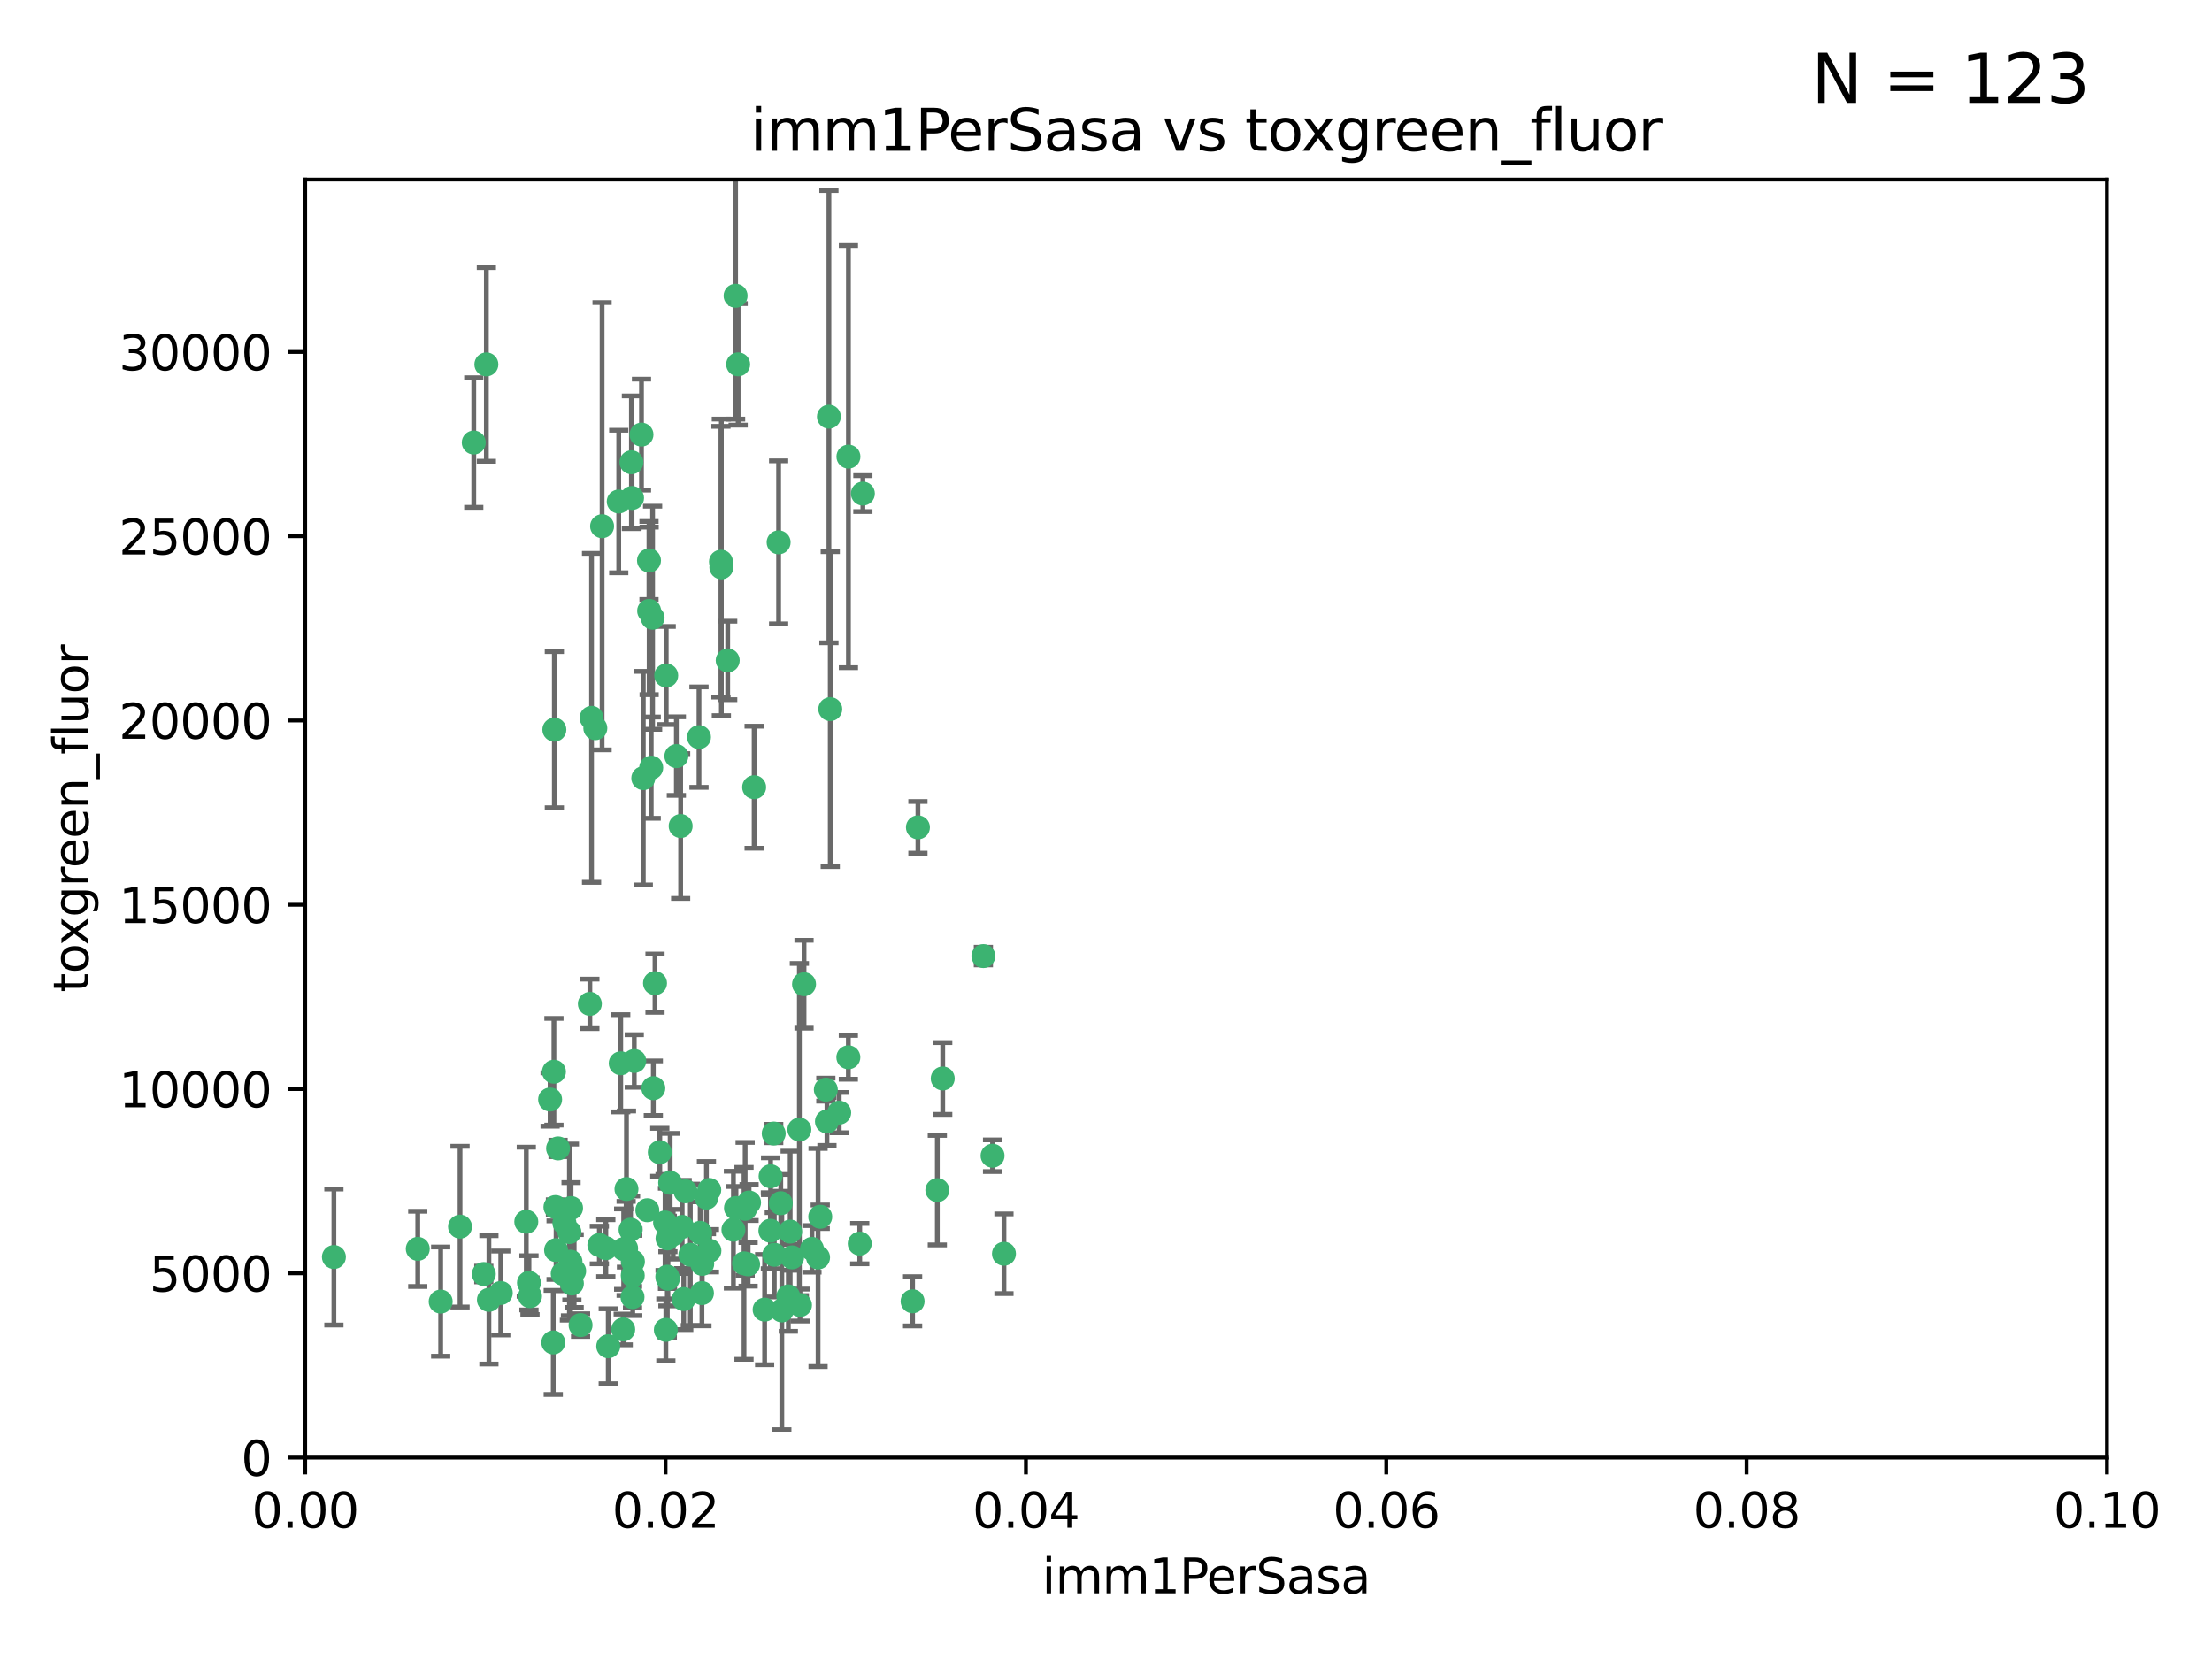 <?xml version="1.0" encoding="utf-8" standalone="no"?>
<!DOCTYPE svg PUBLIC "-//W3C//DTD SVG 1.1//EN"
  "http://www.w3.org/Graphics/SVG/1.1/DTD/svg11.dtd">
<svg xmlns:xlink="http://www.w3.org/1999/xlink" width="460.8pt" height="345.6pt" viewBox="0 0 460.8 345.6" xmlns="http://www.w3.org/2000/svg" version="1.1">
 <defs>
  <style type="text/css">*{stroke-linejoin: round; stroke-linecap: butt}</style>
 </defs>
 <g id="figure_1">
  <g id="patch_1">
   <path d="M 0 345.6 
L 460.8 345.6 
L 460.8 0 
L 0 0 
z
" style="fill: #ffffff"/>
  </g>
  <g id="axes_1">
   <g id="patch_2">
    <path d="M 63.571 303.64 
L 438.93 303.64 
L 438.93 37.411 
L 63.571 37.411 
z
" style="fill: #ffffff"/>
   </g>
   <g id="PathCollection_1">
    <defs>
     <path id="m683aadeee9" d="M 0 1.118 
C 0.297 1.118 0.581 1 0.791 0.791 
C 1 0.581 1.118 0.297 1.118 0 
C 1.118 -0.297 1 -0.581 0.791 -0.791 
C 0.581 -1 0.297 -1.118 0 -1.118 
C -0.297 -1.118 -0.581 -1 -0.791 -0.791 
C -1 -0.581 -1.118 -0.297 -1.118 0 
C -1.118 0.297 -1 0.581 -0.791 0.791 
C -0.581 1 -0.297 1.118 0 1.118 
z
" style="stroke: #3cb371"/>
    </defs>
    <g clip-path="url(#pcdebd61d29)">
     <use xlink:href="#m683aadeee9" x="101.319" y="75.908" style="fill: #3cb371; stroke: #3cb371"/>
     <use xlink:href="#m683aadeee9" x="98.695" y="92.187" style="fill: #3cb371; stroke: #3cb371"/>
     <use xlink:href="#m683aadeee9" x="169.147" y="260.167" style="fill: #3cb371; stroke: #3cb371"/>
     <use xlink:href="#m683aadeee9" x="125.424" y="109.622" style="fill: #3cb371; stroke: #3cb371"/>
     <use xlink:href="#m683aadeee9" x="162.201" y="112.982" style="fill: #3cb371; stroke: #3cb371"/>
     <use xlink:href="#m683aadeee9" x="166.523" y="235.304" style="fill: #3cb371; stroke: #3cb371"/>
     <use xlink:href="#m683aadeee9" x="135.226" y="127.26" style="fill: #3cb371; stroke: #3cb371"/>
     <use xlink:href="#m683aadeee9" x="124.016" y="151.693" style="fill: #3cb371; stroke: #3cb371"/>
     <use xlink:href="#m683aadeee9" x="128.894" y="104.476" style="fill: #3cb371; stroke: #3cb371"/>
     <use xlink:href="#m683aadeee9" x="131.665" y="103.738" style="fill: #3cb371; stroke: #3cb371"/>
     <use xlink:href="#m683aadeee9" x="135.196" y="116.762" style="fill: #3cb371; stroke: #3cb371"/>
     <use xlink:href="#m683aadeee9" x="153.236" y="61.614" style="fill: #3cb371; stroke: #3cb371"/>
     <use xlink:href="#m683aadeee9" x="131.536" y="96.299" style="fill: #3cb371; stroke: #3cb371"/>
     <use xlink:href="#m683aadeee9" x="145.613" y="153.559" style="fill: #3cb371; stroke: #3cb371"/>
     <use xlink:href="#m683aadeee9" x="179.751" y="102.821" style="fill: #3cb371; stroke: #3cb371"/>
     <use xlink:href="#m683aadeee9" x="122.878" y="209.121" style="fill: #3cb371; stroke: #3cb371"/>
     <use xlink:href="#m683aadeee9" x="153.769" y="75.9" style="fill: #3cb371; stroke: #3cb371"/>
     <use xlink:href="#m683aadeee9" x="136.451" y="204.811" style="fill: #3cb371; stroke: #3cb371"/>
     <use xlink:href="#m683aadeee9" x="150.191" y="117.014" style="fill: #3cb371; stroke: #3cb371"/>
     <use xlink:href="#m683aadeee9" x="151.594" y="137.58" style="fill: #3cb371; stroke: #3cb371"/>
     <use xlink:href="#m683aadeee9" x="133.632" y="90.534" style="fill: #3cb371; stroke: #3cb371"/>
     <use xlink:href="#m683aadeee9" x="150.274" y="118.19" style="fill: #3cb371; stroke: #3cb371"/>
     <use xlink:href="#m683aadeee9" x="134.851" y="252.113" style="fill: #3cb371; stroke: #3cb371"/>
     <use xlink:href="#m683aadeee9" x="147.784" y="260.552" style="fill: #3cb371; stroke: #3cb371"/>
     <use xlink:href="#m683aadeee9" x="137.448" y="240.037" style="fill: #3cb371; stroke: #3cb371"/>
     <use xlink:href="#m683aadeee9" x="155.845" y="263.391" style="fill: #3cb371; stroke: #3cb371"/>
     <use xlink:href="#m683aadeee9" x="114.597" y="229.048" style="fill: #3cb371; stroke: #3cb371"/>
     <use xlink:href="#m683aadeee9" x="136.099" y="226.692" style="fill: #3cb371; stroke: #3cb371"/>
     <use xlink:href="#m683aadeee9" x="110.41" y="270.023" style="fill: #3cb371; stroke: #3cb371"/>
     <use xlink:href="#m683aadeee9" x="160.486" y="256.385" style="fill: #3cb371; stroke: #3cb371"/>
     <use xlink:href="#m683aadeee9" x="172.678" y="86.8" style="fill: #3cb371; stroke: #3cb371"/>
     <use xlink:href="#m683aadeee9" x="142.801" y="248.172" style="fill: #3cb371; stroke: #3cb371"/>
     <use xlink:href="#m683aadeee9" x="131.847" y="262.82" style="fill: #3cb371; stroke: #3cb371"/>
     <use xlink:href="#m683aadeee9" x="91.802" y="271.146" style="fill: #3cb371; stroke: #3cb371"/>
     <use xlink:href="#m683aadeee9" x="115.841" y="260.427" style="fill: #3cb371; stroke: #3cb371"/>
     <use xlink:href="#m683aadeee9" x="129.825" y="276.943" style="fill: #3cb371; stroke: #3cb371"/>
     <use xlink:href="#m683aadeee9" x="118.96" y="251.655" style="fill: #3cb371; stroke: #3cb371"/>
     <use xlink:href="#m683aadeee9" x="131.762" y="270.205" style="fill: #3cb371; stroke: #3cb371"/>
     <use xlink:href="#m683aadeee9" x="166.652" y="271.868" style="fill: #3cb371; stroke: #3cb371"/>
     <use xlink:href="#m683aadeee9" x="135.948" y="128.689" style="fill: #3cb371; stroke: #3cb371"/>
     <use xlink:href="#m683aadeee9" x="129.308" y="221.501" style="fill: #3cb371; stroke: #3cb371"/>
     <use xlink:href="#m683aadeee9" x="95.835" y="255.535" style="fill: #3cb371; stroke: #3cb371"/>
     <use xlink:href="#m683aadeee9" x="154.991" y="263.178" style="fill: #3cb371; stroke: #3cb371"/>
     <use xlink:href="#m683aadeee9" x="147.163" y="249.493" style="fill: #3cb371; stroke: #3cb371"/>
     <use xlink:href="#m683aadeee9" x="172.958" y="147.723" style="fill: #3cb371; stroke: #3cb371"/>
     <use xlink:href="#m683aadeee9" x="157.1" y="163.993" style="fill: #3cb371; stroke: #3cb371"/>
     <use xlink:href="#m683aadeee9" x="147.752" y="247.891" style="fill: #3cb371; stroke: #3cb371"/>
     <use xlink:href="#m683aadeee9" x="118.841" y="262.817" style="fill: #3cb371; stroke: #3cb371"/>
     <use xlink:href="#m683aadeee9" x="204.855" y="199.17" style="fill: #3cb371; stroke: #3cb371"/>
     <use xlink:href="#m683aadeee9" x="176.743" y="95.121" style="fill: #3cb371; stroke: #3cb371"/>
     <use xlink:href="#m683aadeee9" x="115.709" y="251.452" style="fill: #3cb371; stroke: #3cb371"/>
     <use xlink:href="#m683aadeee9" x="160.527" y="245.034" style="fill: #3cb371; stroke: #3cb371"/>
     <use xlink:href="#m683aadeee9" x="123.231" y="149.542" style="fill: #3cb371; stroke: #3cb371"/>
     <use xlink:href="#m683aadeee9" x="162.867" y="272.992" style="fill: #3cb371; stroke: #3cb371"/>
     <use xlink:href="#m683aadeee9" x="195.26" y="247.93" style="fill: #3cb371; stroke: #3cb371"/>
     <use xlink:href="#m683aadeee9" x="167.495" y="205.029" style="fill: #3cb371; stroke: #3cb371"/>
     <use xlink:href="#m683aadeee9" x="174.82" y="231.782" style="fill: #3cb371; stroke: #3cb371"/>
     <use xlink:href="#m683aadeee9" x="145.859" y="256.819" style="fill: #3cb371; stroke: #3cb371"/>
     <use xlink:href="#m683aadeee9" x="115.254" y="279.655" style="fill: #3cb371; stroke: #3cb371"/>
     <use xlink:href="#m683aadeee9" x="209.142" y="261.183" style="fill: #3cb371; stroke: #3cb371"/>
     <use xlink:href="#m683aadeee9" x="159.285" y="272.82" style="fill: #3cb371; stroke: #3cb371"/>
     <use xlink:href="#m683aadeee9" x="140.899" y="157.513" style="fill: #3cb371; stroke: #3cb371"/>
     <use xlink:href="#m683aadeee9" x="131.812" y="265.707" style="fill: #3cb371; stroke: #3cb371"/>
     <use xlink:href="#m683aadeee9" x="119.608" y="264.778" style="fill: #3cb371; stroke: #3cb371"/>
     <use xlink:href="#m683aadeee9" x="172.27" y="233.624" style="fill: #3cb371; stroke: #3cb371"/>
     <use xlink:href="#m683aadeee9" x="131.356" y="256.161" style="fill: #3cb371; stroke: #3cb371"/>
     <use xlink:href="#m683aadeee9" x="115.394" y="223.261" style="fill: #3cb371; stroke: #3cb371"/>
     <use xlink:href="#m683aadeee9" x="120.943" y="276.039" style="fill: #3cb371; stroke: #3cb371"/>
     <use xlink:href="#m683aadeee9" x="139.012" y="265.959" style="fill: #3cb371; stroke: #3cb371"/>
     <use xlink:href="#m683aadeee9" x="170.874" y="253.473" style="fill: #3cb371; stroke: #3cb371"/>
     <use xlink:href="#m683aadeee9" x="118.616" y="256.669" style="fill: #3cb371; stroke: #3cb371"/>
     <use xlink:href="#m683aadeee9" x="142.11" y="255.594" style="fill: #3cb371; stroke: #3cb371"/>
     <use xlink:href="#m683aadeee9" x="141.792" y="172.082" style="fill: #3cb371; stroke: #3cb371"/>
     <use xlink:href="#m683aadeee9" x="119.134" y="267.377" style="fill: #3cb371; stroke: #3cb371"/>
     <use xlink:href="#m683aadeee9" x="104.321" y="269.355" style="fill: #3cb371; stroke: #3cb371"/>
     <use xlink:href="#m683aadeee9" x="164.607" y="256.562" style="fill: #3cb371; stroke: #3cb371"/>
     <use xlink:href="#m683aadeee9" x="142.436" y="270.619" style="fill: #3cb371; stroke: #3cb371"/>
     <use xlink:href="#m683aadeee9" x="69.554" y="261.86" style="fill: #3cb371; stroke: #3cb371"/>
     <use xlink:href="#m683aadeee9" x="191.219" y="172.356" style="fill: #3cb371; stroke: #3cb371"/>
     <use xlink:href="#m683aadeee9" x="117.225" y="265.335" style="fill: #3cb371; stroke: #3cb371"/>
     <use xlink:href="#m683aadeee9" x="161.18" y="236.134" style="fill: #3cb371; stroke: #3cb371"/>
     <use xlink:href="#m683aadeee9" x="164.224" y="270.071" style="fill: #3cb371; stroke: #3cb371"/>
     <use xlink:href="#m683aadeee9" x="115.48" y="152.004" style="fill: #3cb371; stroke: #3cb371"/>
     <use xlink:href="#m683aadeee9" x="100.787" y="265.402" style="fill: #3cb371; stroke: #3cb371"/>
     <use xlink:href="#m683aadeee9" x="130.503" y="247.697" style="fill: #3cb371; stroke: #3cb371"/>
     <use xlink:href="#m683aadeee9" x="109.635" y="254.514" style="fill: #3cb371; stroke: #3cb371"/>
     <use xlink:href="#m683aadeee9" x="139.056" y="257.981" style="fill: #3cb371; stroke: #3cb371"/>
     <use xlink:href="#m683aadeee9" x="139.605" y="246.393" style="fill: #3cb371; stroke: #3cb371"/>
     <use xlink:href="#m683aadeee9" x="152.785" y="256.174" style="fill: #3cb371; stroke: #3cb371"/>
     <use xlink:href="#m683aadeee9" x="134.01" y="162.105" style="fill: #3cb371; stroke: #3cb371"/>
     <use xlink:href="#m683aadeee9" x="124.855" y="259.36" style="fill: #3cb371; stroke: #3cb371"/>
     <use xlink:href="#m683aadeee9" x="138.544" y="254.661" style="fill: #3cb371; stroke: #3cb371"/>
     <use xlink:href="#m683aadeee9" x="130.432" y="260.068" style="fill: #3cb371; stroke: #3cb371"/>
     <use xlink:href="#m683aadeee9" x="129.921" y="260.221" style="fill: #3cb371; stroke: #3cb371"/>
     <use xlink:href="#m683aadeee9" x="87.028" y="260.163" style="fill: #3cb371; stroke: #3cb371"/>
     <use xlink:href="#m683aadeee9" x="126.203" y="260.019" style="fill: #3cb371; stroke: #3cb371"/>
     <use xlink:href="#m683aadeee9" x="138.782" y="140.722" style="fill: #3cb371; stroke: #3cb371"/>
     <use xlink:href="#m683aadeee9" x="165.004" y="261.935" style="fill: #3cb371; stroke: #3cb371"/>
     <use xlink:href="#m683aadeee9" x="172.037" y="226.994" style="fill: #3cb371; stroke: #3cb371"/>
     <use xlink:href="#m683aadeee9" x="117.573" y="254.764" style="fill: #3cb371; stroke: #3cb371"/>
     <use xlink:href="#m683aadeee9" x="162.65" y="250.652" style="fill: #3cb371; stroke: #3cb371"/>
     <use xlink:href="#m683aadeee9" x="140.239" y="257.112" style="fill: #3cb371; stroke: #3cb371"/>
     <use xlink:href="#m683aadeee9" x="138.709" y="277.035" style="fill: #3cb371; stroke: #3cb371"/>
     <use xlink:href="#m683aadeee9" x="135.66" y="159.917" style="fill: #3cb371; stroke: #3cb371"/>
     <use xlink:href="#m683aadeee9" x="132.127" y="221.023" style="fill: #3cb371; stroke: #3cb371"/>
     <use xlink:href="#m683aadeee9" x="126.707" y="280.448" style="fill: #3cb371; stroke: #3cb371"/>
     <use xlink:href="#m683aadeee9" x="139.139" y="266.395" style="fill: #3cb371; stroke: #3cb371"/>
     <use xlink:href="#m683aadeee9" x="179.101" y="259.072" style="fill: #3cb371; stroke: #3cb371"/>
     <use xlink:href="#m683aadeee9" x="196.386" y="224.667" style="fill: #3cb371; stroke: #3cb371"/>
     <use xlink:href="#m683aadeee9" x="101.85" y="270.784" style="fill: #3cb371; stroke: #3cb371"/>
     <use xlink:href="#m683aadeee9" x="116.256" y="239.234" style="fill: #3cb371; stroke: #3cb371"/>
     <use xlink:href="#m683aadeee9" x="156.045" y="250.509" style="fill: #3cb371; stroke: #3cb371"/>
     <use xlink:href="#m683aadeee9" x="110.194" y="267.238" style="fill: #3cb371; stroke: #3cb371"/>
     <use xlink:href="#m683aadeee9" x="176.726" y="220.252" style="fill: #3cb371; stroke: #3cb371"/>
     <use xlink:href="#m683aadeee9" x="146.227" y="269.377" style="fill: #3cb371; stroke: #3cb371"/>
     <use xlink:href="#m683aadeee9" x="146.283" y="263.294" style="fill: #3cb371; stroke: #3cb371"/>
     <use xlink:href="#m683aadeee9" x="161.301" y="261.395" style="fill: #3cb371; stroke: #3cb371"/>
     <use xlink:href="#m683aadeee9" x="190.11" y="271.085" style="fill: #3cb371; stroke: #3cb371"/>
     <use xlink:href="#m683aadeee9" x="143.811" y="261.393" style="fill: #3cb371; stroke: #3cb371"/>
     <use xlink:href="#m683aadeee9" x="170.417" y="261.957" style="fill: #3cb371; stroke: #3cb371"/>
     <use xlink:href="#m683aadeee9" x="206.766" y="240.757" style="fill: #3cb371; stroke: #3cb371"/>
     <use xlink:href="#m683aadeee9" x="155.225" y="251.825" style="fill: #3cb371; stroke: #3cb371"/>
     <use xlink:href="#m683aadeee9" x="153.316" y="251.653" style="fill: #3cb371; stroke: #3cb371"/>
    </g>
   </g>
   <g id="matplotlib.axis_1">
    <g id="xtick_1">
     <g id="line2d_1">
      <defs>
       <path id="m329fdf1942" d="M 0 0 
L 0 3.5 
" style="stroke: #000000; stroke-width: 0.8"/>
      </defs>
      <g>
       <use xlink:href="#m329fdf1942" x="63.571" y="303.64" style="stroke: #000000; stroke-width: 0.8"/>
      </g>
     </g>
     <g id="text_1">
      <!-- 0.00 -->
      <g transform="translate(52.438 318.238)scale(0.1 -0.1)">
       <defs>
        <path id="DejaVuSans-30" d="M 2034 4250 
Q 1547 4250 1301 3770 
Q 1056 3291 1056 2328 
Q 1056 1369 1301 889 
Q 1547 409 2034 409 
Q 2525 409 2770 889 
Q 3016 1369 3016 2328 
Q 3016 3291 2770 3770 
Q 2525 4250 2034 4250 
z
M 2034 4750 
Q 2819 4750 3233 4129 
Q 3647 3509 3647 2328 
Q 3647 1150 3233 529 
Q 2819 -91 2034 -91 
Q 1250 -91 836 529 
Q 422 1150 422 2328 
Q 422 3509 836 4129 
Q 1250 4750 2034 4750 
z
" transform="scale(0.016)"/>
        <path id="DejaVuSans-2e" d="M 684 794 
L 1344 794 
L 1344 0 
L 684 0 
L 684 794 
z
" transform="scale(0.016)"/>
       </defs>
       <use xlink:href="#DejaVuSans-30"/>
       <use xlink:href="#DejaVuSans-2e" x="63.623"/>
       <use xlink:href="#DejaVuSans-30" x="95.41"/>
       <use xlink:href="#DejaVuSans-30" x="159.033"/>
      </g>
     </g>
    </g>
    <g id="xtick_2">
     <g id="line2d_2">
      <g>
       <use xlink:href="#m329fdf1942" x="138.643" y="303.64" style="stroke: #000000; stroke-width: 0.8"/>
      </g>
     </g>
     <g id="text_2">
      <!-- 0.02 -->
      <g transform="translate(127.51 318.238)scale(0.1 -0.1)">
       <defs>
        <path id="DejaVuSans-32" d="M 1228 531 
L 3431 531 
L 3431 0 
L 469 0 
L 469 531 
Q 828 903 1448 1529 
Q 2069 2156 2228 2338 
Q 2531 2678 2651 2914 
Q 2772 3150 2772 3378 
Q 2772 3750 2511 3984 
Q 2250 4219 1831 4219 
Q 1534 4219 1204 4116 
Q 875 4013 500 3803 
L 500 4441 
Q 881 4594 1212 4672 
Q 1544 4750 1819 4750 
Q 2544 4750 2975 4387 
Q 3406 4025 3406 3419 
Q 3406 3131 3298 2873 
Q 3191 2616 2906 2266 
Q 2828 2175 2409 1742 
Q 1991 1309 1228 531 
z
" transform="scale(0.016)"/>
       </defs>
       <use xlink:href="#DejaVuSans-30"/>
       <use xlink:href="#DejaVuSans-2e" x="63.623"/>
       <use xlink:href="#DejaVuSans-30" x="95.41"/>
       <use xlink:href="#DejaVuSans-32" x="159.033"/>
      </g>
     </g>
    </g>
    <g id="xtick_3">
     <g id="line2d_3">
      <g>
       <use xlink:href="#m329fdf1942" x="213.715" y="303.64" style="stroke: #000000; stroke-width: 0.8"/>
      </g>
     </g>
     <g id="text_3">
      <!-- 0.04 -->
      <g transform="translate(202.582 318.238)scale(0.1 -0.1)">
       <defs>
        <path id="DejaVuSans-34" d="M 2419 4116 
L 825 1625 
L 2419 1625 
L 2419 4116 
z
M 2253 4666 
L 3047 4666 
L 3047 1625 
L 3713 1625 
L 3713 1100 
L 3047 1100 
L 3047 0 
L 2419 0 
L 2419 1100 
L 313 1100 
L 313 1709 
L 2253 4666 
z
" transform="scale(0.016)"/>
       </defs>
       <use xlink:href="#DejaVuSans-30"/>
       <use xlink:href="#DejaVuSans-2e" x="63.623"/>
       <use xlink:href="#DejaVuSans-30" x="95.41"/>
       <use xlink:href="#DejaVuSans-34" x="159.033"/>
      </g>
     </g>
    </g>
    <g id="xtick_4">
     <g id="line2d_4">
      <g>
       <use xlink:href="#m329fdf1942" x="288.786" y="303.64" style="stroke: #000000; stroke-width: 0.8"/>
      </g>
     </g>
     <g id="text_4">
      <!-- 0.06 -->
      <g transform="translate(277.654 318.238)scale(0.1 -0.1)">
       <defs>
        <path id="DejaVuSans-36" d="M 2113 2584 
Q 1688 2584 1439 2293 
Q 1191 2003 1191 1497 
Q 1191 994 1439 701 
Q 1688 409 2113 409 
Q 2538 409 2786 701 
Q 3034 994 3034 1497 
Q 3034 2003 2786 2293 
Q 2538 2584 2113 2584 
z
M 3366 4563 
L 3366 3988 
Q 3128 4100 2886 4159 
Q 2644 4219 2406 4219 
Q 1781 4219 1451 3797 
Q 1122 3375 1075 2522 
Q 1259 2794 1537 2939 
Q 1816 3084 2150 3084 
Q 2853 3084 3261 2657 
Q 3669 2231 3669 1497 
Q 3669 778 3244 343 
Q 2819 -91 2113 -91 
Q 1303 -91 875 529 
Q 447 1150 447 2328 
Q 447 3434 972 4092 
Q 1497 4750 2381 4750 
Q 2619 4750 2861 4703 
Q 3103 4656 3366 4563 
z
" transform="scale(0.016)"/>
       </defs>
       <use xlink:href="#DejaVuSans-30"/>
       <use xlink:href="#DejaVuSans-2e" x="63.623"/>
       <use xlink:href="#DejaVuSans-30" x="95.41"/>
       <use xlink:href="#DejaVuSans-36" x="159.033"/>
      </g>
     </g>
    </g>
    <g id="xtick_5">
     <g id="line2d_5">
      <g>
       <use xlink:href="#m329fdf1942" x="363.858" y="303.64" style="stroke: #000000; stroke-width: 0.8"/>
      </g>
     </g>
     <g id="text_5">
      <!-- 0.08 -->
      <g transform="translate(352.725 318.238)scale(0.1 -0.1)">
       <defs>
        <path id="DejaVuSans-38" d="M 2034 2216 
Q 1584 2216 1326 1975 
Q 1069 1734 1069 1313 
Q 1069 891 1326 650 
Q 1584 409 2034 409 
Q 2484 409 2743 651 
Q 3003 894 3003 1313 
Q 3003 1734 2745 1975 
Q 2488 2216 2034 2216 
z
M 1403 2484 
Q 997 2584 770 2862 
Q 544 3141 544 3541 
Q 544 4100 942 4425 
Q 1341 4750 2034 4750 
Q 2731 4750 3128 4425 
Q 3525 4100 3525 3541 
Q 3525 3141 3298 2862 
Q 3072 2584 2669 2484 
Q 3125 2378 3379 2068 
Q 3634 1759 3634 1313 
Q 3634 634 3220 271 
Q 2806 -91 2034 -91 
Q 1263 -91 848 271 
Q 434 634 434 1313 
Q 434 1759 690 2068 
Q 947 2378 1403 2484 
z
M 1172 3481 
Q 1172 3119 1398 2916 
Q 1625 2713 2034 2713 
Q 2441 2713 2670 2916 
Q 2900 3119 2900 3481 
Q 2900 3844 2670 4047 
Q 2441 4250 2034 4250 
Q 1625 4250 1398 4047 
Q 1172 3844 1172 3481 
z
" transform="scale(0.016)"/>
       </defs>
       <use xlink:href="#DejaVuSans-30"/>
       <use xlink:href="#DejaVuSans-2e" x="63.623"/>
       <use xlink:href="#DejaVuSans-30" x="95.41"/>
       <use xlink:href="#DejaVuSans-38" x="159.033"/>
      </g>
     </g>
    </g>
    <g id="xtick_6">
     <g id="line2d_6">
      <g>
       <use xlink:href="#m329fdf1942" x="438.93" y="303.64" style="stroke: #000000; stroke-width: 0.8"/>
      </g>
     </g>
     <g id="text_6">
      <!-- 0.10 -->
      <g transform="translate(427.797 318.238)scale(0.1 -0.1)">
       <defs>
        <path id="DejaVuSans-31" d="M 794 531 
L 1825 531 
L 1825 4091 
L 703 3866 
L 703 4441 
L 1819 4666 
L 2450 4666 
L 2450 531 
L 3481 531 
L 3481 0 
L 794 0 
L 794 531 
z
" transform="scale(0.016)"/>
       </defs>
       <use xlink:href="#DejaVuSans-30"/>
       <use xlink:href="#DejaVuSans-2e" x="63.623"/>
       <use xlink:href="#DejaVuSans-31" x="95.41"/>
       <use xlink:href="#DejaVuSans-30" x="159.033"/>
      </g>
     </g>
    </g>
    <g id="text_7">
     <!-- imm1PerSasa -->
     <g transform="translate(217.067 331.917)scale(0.1 -0.1)">
      <defs>
       <path id="DejaVuSans-69" d="M 603 3500 
L 1178 3500 
L 1178 0 
L 603 0 
L 603 3500 
z
M 603 4863 
L 1178 4863 
L 1178 4134 
L 603 4134 
L 603 4863 
z
" transform="scale(0.016)"/>
       <path id="DejaVuSans-6d" d="M 3328 2828 
Q 3544 3216 3844 3400 
Q 4144 3584 4550 3584 
Q 5097 3584 5394 3201 
Q 5691 2819 5691 2113 
L 5691 0 
L 5113 0 
L 5113 2094 
Q 5113 2597 4934 2840 
Q 4756 3084 4391 3084 
Q 3944 3084 3684 2787 
Q 3425 2491 3425 1978 
L 3425 0 
L 2847 0 
L 2847 2094 
Q 2847 2600 2669 2842 
Q 2491 3084 2119 3084 
Q 1678 3084 1418 2786 
Q 1159 2488 1159 1978 
L 1159 0 
L 581 0 
L 581 3500 
L 1159 3500 
L 1159 2956 
Q 1356 3278 1631 3431 
Q 1906 3584 2284 3584 
Q 2666 3584 2933 3390 
Q 3200 3197 3328 2828 
z
" transform="scale(0.016)"/>
       <path id="DejaVuSans-50" d="M 1259 4147 
L 1259 2394 
L 2053 2394 
Q 2494 2394 2734 2622 
Q 2975 2850 2975 3272 
Q 2975 3691 2734 3919 
Q 2494 4147 2053 4147 
L 1259 4147 
z
M 628 4666 
L 2053 4666 
Q 2838 4666 3239 4311 
Q 3641 3956 3641 3272 
Q 3641 2581 3239 2228 
Q 2838 1875 2053 1875 
L 1259 1875 
L 1259 0 
L 628 0 
L 628 4666 
z
" transform="scale(0.016)"/>
       <path id="DejaVuSans-65" d="M 3597 1894 
L 3597 1613 
L 953 1613 
Q 991 1019 1311 708 
Q 1631 397 2203 397 
Q 2534 397 2845 478 
Q 3156 559 3463 722 
L 3463 178 
Q 3153 47 2828 -22 
Q 2503 -91 2169 -91 
Q 1331 -91 842 396 
Q 353 884 353 1716 
Q 353 2575 817 3079 
Q 1281 3584 2069 3584 
Q 2775 3584 3186 3129 
Q 3597 2675 3597 1894 
z
M 3022 2063 
Q 3016 2534 2758 2815 
Q 2500 3097 2075 3097 
Q 1594 3097 1305 2825 
Q 1016 2553 972 2059 
L 3022 2063 
z
" transform="scale(0.016)"/>
       <path id="DejaVuSans-72" d="M 2631 2963 
Q 2534 3019 2420 3045 
Q 2306 3072 2169 3072 
Q 1681 3072 1420 2755 
Q 1159 2438 1159 1844 
L 1159 0 
L 581 0 
L 581 3500 
L 1159 3500 
L 1159 2956 
Q 1341 3275 1631 3429 
Q 1922 3584 2338 3584 
Q 2397 3584 2469 3576 
Q 2541 3569 2628 3553 
L 2631 2963 
z
" transform="scale(0.016)"/>
       <path id="DejaVuSans-53" d="M 3425 4513 
L 3425 3897 
Q 3066 4069 2747 4153 
Q 2428 4238 2131 4238 
Q 1616 4238 1336 4038 
Q 1056 3838 1056 3469 
Q 1056 3159 1242 3001 
Q 1428 2844 1947 2747 
L 2328 2669 
Q 3034 2534 3370 2195 
Q 3706 1856 3706 1288 
Q 3706 609 3251 259 
Q 2797 -91 1919 -91 
Q 1588 -91 1214 -16 
Q 841 59 441 206 
L 441 856 
Q 825 641 1194 531 
Q 1563 422 1919 422 
Q 2459 422 2753 634 
Q 3047 847 3047 1241 
Q 3047 1584 2836 1778 
Q 2625 1972 2144 2069 
L 1759 2144 
Q 1053 2284 737 2584 
Q 422 2884 422 3419 
Q 422 4038 858 4394 
Q 1294 4750 2059 4750 
Q 2388 4750 2728 4690 
Q 3069 4631 3425 4513 
z
" transform="scale(0.016)"/>
       <path id="DejaVuSans-61" d="M 2194 1759 
Q 1497 1759 1228 1600 
Q 959 1441 959 1056 
Q 959 750 1161 570 
Q 1363 391 1709 391 
Q 2188 391 2477 730 
Q 2766 1069 2766 1631 
L 2766 1759 
L 2194 1759 
z
M 3341 1997 
L 3341 0 
L 2766 0 
L 2766 531 
Q 2569 213 2275 61 
Q 1981 -91 1556 -91 
Q 1019 -91 701 211 
Q 384 513 384 1019 
Q 384 1609 779 1909 
Q 1175 2209 1959 2209 
L 2766 2209 
L 2766 2266 
Q 2766 2663 2505 2880 
Q 2244 3097 1772 3097 
Q 1472 3097 1187 3025 
Q 903 2953 641 2809 
L 641 3341 
Q 956 3463 1253 3523 
Q 1550 3584 1831 3584 
Q 2591 3584 2966 3190 
Q 3341 2797 3341 1997 
z
" transform="scale(0.016)"/>
       <path id="DejaVuSans-73" d="M 2834 3397 
L 2834 2853 
Q 2591 2978 2328 3040 
Q 2066 3103 1784 3103 
Q 1356 3103 1142 2972 
Q 928 2841 928 2578 
Q 928 2378 1081 2264 
Q 1234 2150 1697 2047 
L 1894 2003 
Q 2506 1872 2764 1633 
Q 3022 1394 3022 966 
Q 3022 478 2636 193 
Q 2250 -91 1575 -91 
Q 1294 -91 989 -36 
Q 684 19 347 128 
L 347 722 
Q 666 556 975 473 
Q 1284 391 1588 391 
Q 1994 391 2212 530 
Q 2431 669 2431 922 
Q 2431 1156 2273 1281 
Q 2116 1406 1581 1522 
L 1381 1569 
Q 847 1681 609 1914 
Q 372 2147 372 2553 
Q 372 3047 722 3315 
Q 1072 3584 1716 3584 
Q 2034 3584 2315 3537 
Q 2597 3491 2834 3397 
z
" transform="scale(0.016)"/>
      </defs>
      <use xlink:href="#DejaVuSans-69"/>
      <use xlink:href="#DejaVuSans-6d" x="27.783"/>
      <use xlink:href="#DejaVuSans-6d" x="125.195"/>
      <use xlink:href="#DejaVuSans-31" x="222.607"/>
      <use xlink:href="#DejaVuSans-50" x="286.23"/>
      <use xlink:href="#DejaVuSans-65" x="342.908"/>
      <use xlink:href="#DejaVuSans-72" x="404.432"/>
      <use xlink:href="#DejaVuSans-53" x="445.545"/>
      <use xlink:href="#DejaVuSans-61" x="509.021"/>
      <use xlink:href="#DejaVuSans-73" x="570.301"/>
      <use xlink:href="#DejaVuSans-61" x="622.4"/>
     </g>
    </g>
   </g>
   <g id="matplotlib.axis_2">
    <g id="ytick_1">
     <g id="line2d_7">
      <defs>
       <path id="md12af30355" d="M 0 0 
L -3.5 0 
" style="stroke: #000000; stroke-width: 0.8"/>
      </defs>
      <g>
       <use xlink:href="#md12af30355" x="63.571" y="303.64" style="stroke: #000000; stroke-width: 0.8"/>
      </g>
     </g>
     <g id="text_8">
      <!-- 0 -->
      <g transform="translate(50.209 307.439)scale(0.1 -0.1)">
       <use xlink:href="#DejaVuSans-30"/>
      </g>
     </g>
    </g>
    <g id="ytick_2">
     <g id="line2d_8">
      <g>
       <use xlink:href="#md12af30355" x="63.571" y="265.253" style="stroke: #000000; stroke-width: 0.8"/>
      </g>
     </g>
     <g id="text_9">
      <!-- 5000 -->
      <g transform="translate(31.121 269.052)scale(0.1 -0.1)">
       <defs>
        <path id="DejaVuSans-35" d="M 691 4666 
L 3169 4666 
L 3169 4134 
L 1269 4134 
L 1269 2991 
Q 1406 3038 1543 3061 
Q 1681 3084 1819 3084 
Q 2600 3084 3056 2656 
Q 3513 2228 3513 1497 
Q 3513 744 3044 326 
Q 2575 -91 1722 -91 
Q 1428 -91 1123 -41 
Q 819 9 494 109 
L 494 744 
Q 775 591 1075 516 
Q 1375 441 1709 441 
Q 2250 441 2565 725 
Q 2881 1009 2881 1497 
Q 2881 1984 2565 2268 
Q 2250 2553 1709 2553 
Q 1456 2553 1204 2497 
Q 953 2441 691 2322 
L 691 4666 
z
" transform="scale(0.016)"/>
       </defs>
       <use xlink:href="#DejaVuSans-35"/>
       <use xlink:href="#DejaVuSans-30" x="63.623"/>
       <use xlink:href="#DejaVuSans-30" x="127.246"/>
       <use xlink:href="#DejaVuSans-30" x="190.869"/>
      </g>
     </g>
    </g>
    <g id="ytick_3">
     <g id="line2d_9">
      <g>
       <use xlink:href="#md12af30355" x="63.571" y="226.866" style="stroke: #000000; stroke-width: 0.8"/>
      </g>
     </g>
     <g id="text_10">
      <!-- 10000 -->
      <g transform="translate(24.759 230.665)scale(0.1 -0.1)">
       <use xlink:href="#DejaVuSans-31"/>
       <use xlink:href="#DejaVuSans-30" x="63.623"/>
       <use xlink:href="#DejaVuSans-30" x="127.246"/>
       <use xlink:href="#DejaVuSans-30" x="190.869"/>
       <use xlink:href="#DejaVuSans-30" x="254.492"/>
      </g>
     </g>
    </g>
    <g id="ytick_4">
     <g id="line2d_10">
      <g>
       <use xlink:href="#md12af30355" x="63.571" y="188.479" style="stroke: #000000; stroke-width: 0.8"/>
      </g>
     </g>
     <g id="text_11">
      <!-- 15000 -->
      <g transform="translate(24.759 192.278)scale(0.1 -0.1)">
       <use xlink:href="#DejaVuSans-31"/>
       <use xlink:href="#DejaVuSans-35" x="63.623"/>
       <use xlink:href="#DejaVuSans-30" x="127.246"/>
       <use xlink:href="#DejaVuSans-30" x="190.869"/>
       <use xlink:href="#DejaVuSans-30" x="254.492"/>
      </g>
     </g>
    </g>
    <g id="ytick_5">
     <g id="line2d_11">
      <g>
       <use xlink:href="#md12af30355" x="63.571" y="150.092" style="stroke: #000000; stroke-width: 0.8"/>
      </g>
     </g>
     <g id="text_12">
      <!-- 20000 -->
      <g transform="translate(24.759 153.891)scale(0.1 -0.1)">
       <use xlink:href="#DejaVuSans-32"/>
       <use xlink:href="#DejaVuSans-30" x="63.623"/>
       <use xlink:href="#DejaVuSans-30" x="127.246"/>
       <use xlink:href="#DejaVuSans-30" x="190.869"/>
       <use xlink:href="#DejaVuSans-30" x="254.492"/>
      </g>
     </g>
    </g>
    <g id="ytick_6">
     <g id="line2d_12">
      <g>
       <use xlink:href="#md12af30355" x="63.571" y="111.705" style="stroke: #000000; stroke-width: 0.8"/>
      </g>
     </g>
     <g id="text_13">
      <!-- 25000 -->
      <g transform="translate(24.759 115.504)scale(0.1 -0.1)">
       <use xlink:href="#DejaVuSans-32"/>
       <use xlink:href="#DejaVuSans-35" x="63.623"/>
       <use xlink:href="#DejaVuSans-30" x="127.246"/>
       <use xlink:href="#DejaVuSans-30" x="190.869"/>
       <use xlink:href="#DejaVuSans-30" x="254.492"/>
      </g>
     </g>
    </g>
    <g id="ytick_7">
     <g id="line2d_13">
      <g>
       <use xlink:href="#md12af30355" x="63.571" y="73.317" style="stroke: #000000; stroke-width: 0.8"/>
      </g>
     </g>
     <g id="text_14">
      <!-- 30000 -->
      <g transform="translate(24.759 77.117)scale(0.1 -0.1)">
       <defs>
        <path id="DejaVuSans-33" d="M 2597 2516 
Q 3050 2419 3304 2112 
Q 3559 1806 3559 1356 
Q 3559 666 3084 287 
Q 2609 -91 1734 -91 
Q 1441 -91 1130 -33 
Q 819 25 488 141 
L 488 750 
Q 750 597 1062 519 
Q 1375 441 1716 441 
Q 2309 441 2620 675 
Q 2931 909 2931 1356 
Q 2931 1769 2642 2001 
Q 2353 2234 1838 2234 
L 1294 2234 
L 1294 2753 
L 1863 2753 
Q 2328 2753 2575 2939 
Q 2822 3125 2822 3475 
Q 2822 3834 2567 4026 
Q 2313 4219 1838 4219 
Q 1578 4219 1281 4162 
Q 984 4106 628 3988 
L 628 4550 
Q 988 4650 1302 4700 
Q 1616 4750 1894 4750 
Q 2613 4750 3031 4423 
Q 3450 4097 3450 3541 
Q 3450 3153 3228 2886 
Q 3006 2619 2597 2516 
z
" transform="scale(0.016)"/>
       </defs>
       <use xlink:href="#DejaVuSans-33"/>
       <use xlink:href="#DejaVuSans-30" x="63.623"/>
       <use xlink:href="#DejaVuSans-30" x="127.246"/>
       <use xlink:href="#DejaVuSans-30" x="190.869"/>
       <use xlink:href="#DejaVuSans-30" x="254.492"/>
      </g>
     </g>
    </g>
    <g id="text_15">
     <!-- toxgreen_fluor -->
     <g transform="translate(18.401 206.72)rotate(-90)scale(0.1 -0.1)">
      <defs>
       <path id="DejaVuSans-74" d="M 1172 4494 
L 1172 3500 
L 2356 3500 
L 2356 3053 
L 1172 3053 
L 1172 1153 
Q 1172 725 1289 603 
Q 1406 481 1766 481 
L 2356 481 
L 2356 0 
L 1766 0 
Q 1100 0 847 248 
Q 594 497 594 1153 
L 594 3053 
L 172 3053 
L 172 3500 
L 594 3500 
L 594 4494 
L 1172 4494 
z
" transform="scale(0.016)"/>
       <path id="DejaVuSans-6f" d="M 1959 3097 
Q 1497 3097 1228 2736 
Q 959 2375 959 1747 
Q 959 1119 1226 758 
Q 1494 397 1959 397 
Q 2419 397 2687 759 
Q 2956 1122 2956 1747 
Q 2956 2369 2687 2733 
Q 2419 3097 1959 3097 
z
M 1959 3584 
Q 2709 3584 3137 3096 
Q 3566 2609 3566 1747 
Q 3566 888 3137 398 
Q 2709 -91 1959 -91 
Q 1206 -91 779 398 
Q 353 888 353 1747 
Q 353 2609 779 3096 
Q 1206 3584 1959 3584 
z
" transform="scale(0.016)"/>
       <path id="DejaVuSans-78" d="M 3513 3500 
L 2247 1797 
L 3578 0 
L 2900 0 
L 1881 1375 
L 863 0 
L 184 0 
L 1544 1831 
L 300 3500 
L 978 3500 
L 1906 2253 
L 2834 3500 
L 3513 3500 
z
" transform="scale(0.016)"/>
       <path id="DejaVuSans-67" d="M 2906 1791 
Q 2906 2416 2648 2759 
Q 2391 3103 1925 3103 
Q 1463 3103 1205 2759 
Q 947 2416 947 1791 
Q 947 1169 1205 825 
Q 1463 481 1925 481 
Q 2391 481 2648 825 
Q 2906 1169 2906 1791 
z
M 3481 434 
Q 3481 -459 3084 -895 
Q 2688 -1331 1869 -1331 
Q 1566 -1331 1297 -1286 
Q 1028 -1241 775 -1147 
L 775 -588 
Q 1028 -725 1275 -790 
Q 1522 -856 1778 -856 
Q 2344 -856 2625 -561 
Q 2906 -266 2906 331 
L 2906 616 
Q 2728 306 2450 153 
Q 2172 0 1784 0 
Q 1141 0 747 490 
Q 353 981 353 1791 
Q 353 2603 747 3093 
Q 1141 3584 1784 3584 
Q 2172 3584 2450 3431 
Q 2728 3278 2906 2969 
L 2906 3500 
L 3481 3500 
L 3481 434 
z
" transform="scale(0.016)"/>
       <path id="DejaVuSans-6e" d="M 3513 2113 
L 3513 0 
L 2938 0 
L 2938 2094 
Q 2938 2591 2744 2837 
Q 2550 3084 2163 3084 
Q 1697 3084 1428 2787 
Q 1159 2491 1159 1978 
L 1159 0 
L 581 0 
L 581 3500 
L 1159 3500 
L 1159 2956 
Q 1366 3272 1645 3428 
Q 1925 3584 2291 3584 
Q 2894 3584 3203 3211 
Q 3513 2838 3513 2113 
z
" transform="scale(0.016)"/>
       <path id="DejaVuSans-5f" d="M 3263 -1063 
L 3263 -1509 
L -63 -1509 
L -63 -1063 
L 3263 -1063 
z
" transform="scale(0.016)"/>
       <path id="DejaVuSans-66" d="M 2375 4863 
L 2375 4384 
L 1825 4384 
Q 1516 4384 1395 4259 
Q 1275 4134 1275 3809 
L 1275 3500 
L 2222 3500 
L 2222 3053 
L 1275 3053 
L 1275 0 
L 697 0 
L 697 3053 
L 147 3053 
L 147 3500 
L 697 3500 
L 697 3744 
Q 697 4328 969 4595 
Q 1241 4863 1831 4863 
L 2375 4863 
z
" transform="scale(0.016)"/>
       <path id="DejaVuSans-6c" d="M 603 4863 
L 1178 4863 
L 1178 0 
L 603 0 
L 603 4863 
z
" transform="scale(0.016)"/>
       <path id="DejaVuSans-75" d="M 544 1381 
L 544 3500 
L 1119 3500 
L 1119 1403 
Q 1119 906 1312 657 
Q 1506 409 1894 409 
Q 2359 409 2629 706 
Q 2900 1003 2900 1516 
L 2900 3500 
L 3475 3500 
L 3475 0 
L 2900 0 
L 2900 538 
Q 2691 219 2414 64 
Q 2138 -91 1772 -91 
Q 1169 -91 856 284 
Q 544 659 544 1381 
z
M 1991 3584 
L 1991 3584 
z
" transform="scale(0.016)"/>
      </defs>
      <use xlink:href="#DejaVuSans-74"/>
      <use xlink:href="#DejaVuSans-6f" x="39.209"/>
      <use xlink:href="#DejaVuSans-78" x="97.266"/>
      <use xlink:href="#DejaVuSans-67" x="156.445"/>
      <use xlink:href="#DejaVuSans-72" x="219.922"/>
      <use xlink:href="#DejaVuSans-65" x="258.785"/>
      <use xlink:href="#DejaVuSans-65" x="320.309"/>
      <use xlink:href="#DejaVuSans-6e" x="381.832"/>
      <use xlink:href="#DejaVuSans-5f" x="445.211"/>
      <use xlink:href="#DejaVuSans-66" x="495.211"/>
      <use xlink:href="#DejaVuSans-6c" x="530.416"/>
      <use xlink:href="#DejaVuSans-75" x="558.199"/>
      <use xlink:href="#DejaVuSans-6f" x="621.578"/>
      <use xlink:href="#DejaVuSans-72" x="682.76"/>
     </g>
    </g>
   </g>
   <g id="LineCollection_1">
    <path d="M 101.319 96.079 
L 101.319 55.738 
" clip-path="url(#pcdebd61d29)" style="fill: none; stroke: #696969"/>
    <path d="M 98.695 105.69 
L 98.695 78.685 
" clip-path="url(#pcdebd61d29)" style="fill: none; stroke: #696969"/>
    <path d="M 169.147 265.023 
L 169.147 255.311 
" clip-path="url(#pcdebd61d29)" style="fill: none; stroke: #696969"/>
    <path d="M 125.424 156.211 
L 125.424 63.032 
" clip-path="url(#pcdebd61d29)" style="fill: none; stroke: #696969"/>
    <path d="M 162.201 129.961 
L 162.201 96.004 
" clip-path="url(#pcdebd61d29)" style="fill: none; stroke: #696969"/>
    <path d="M 166.523 269.906 
L 166.523 200.702 
" clip-path="url(#pcdebd61d29)" style="fill: none; stroke: #696969"/>
    <path d="M 135.226 144.714 
L 135.226 109.807 
" clip-path="url(#pcdebd61d29)" style="fill: none; stroke: #696969"/>
    <path d="M 124.016 152.217 
L 124.016 151.168 
" clip-path="url(#pcdebd61d29)" style="fill: none; stroke: #696969"/>
    <path d="M 128.894 119.328 
L 128.894 89.623 
" clip-path="url(#pcdebd61d29)" style="fill: none; stroke: #696969"/>
    <path d="M 131.665 110.014 
L 131.665 97.461 
" clip-path="url(#pcdebd61d29)" style="fill: none; stroke: #696969"/>
    <path d="M 135.196 124.89 
L 135.196 108.635 
" clip-path="url(#pcdebd61d29)" style="fill: none; stroke: #696969"/>
    <path d="M 153.236 87.306 
L 153.236 35.922 
" clip-path="url(#pcdebd61d29)" style="fill: none; stroke: #696969"/>
    <path d="M 131.536 110.125 
L 131.536 82.473 
" clip-path="url(#pcdebd61d29)" style="fill: none; stroke: #696969"/>
    <path d="M 145.613 164.019 
L 145.613 143.098 
" clip-path="url(#pcdebd61d29)" style="fill: none; stroke: #696969"/>
    <path d="M 179.751 106.565 
L 179.751 99.077 
" clip-path="url(#pcdebd61d29)" style="fill: none; stroke: #696969"/>
    <path d="M 122.878 214.275 
L 122.878 203.967 
" clip-path="url(#pcdebd61d29)" style="fill: none; stroke: #696969"/>
    <path d="M 153.769 88.56 
L 153.769 63.241 
" clip-path="url(#pcdebd61d29)" style="fill: none; stroke: #696969"/>
    <path d="M 136.451 210.874 
L 136.451 198.748 
" clip-path="url(#pcdebd61d29)" style="fill: none; stroke: #696969"/>
    <path d="M 150.191 145.217 
L 150.191 88.811 
" clip-path="url(#pcdebd61d29)" style="fill: none; stroke: #696969"/>
    <path d="M 151.594 145.75 
L 151.594 129.411 
" clip-path="url(#pcdebd61d29)" style="fill: none; stroke: #696969"/>
    <path d="M 133.632 102.091 
L 133.632 78.978 
" clip-path="url(#pcdebd61d29)" style="fill: none; stroke: #696969"/>
    <path d="M 150.274 149.083 
L 150.274 87.298 
" clip-path="url(#pcdebd61d29)" style="fill: none; stroke: #696969"/>
    <path d="M 134.851 253.068 
L 134.851 251.158 
" clip-path="url(#pcdebd61d29)" style="fill: none; stroke: #696969"/>
    <path d="M 147.784 264.982 
L 147.784 256.122 
" clip-path="url(#pcdebd61d29)" style="fill: none; stroke: #696969"/>
    <path d="M 137.448 245.032 
L 137.448 235.043 
" clip-path="url(#pcdebd61d29)" style="fill: none; stroke: #696969"/>
    <path d="M 155.845 267.937 
L 155.845 258.844 
" clip-path="url(#pcdebd61d29)" style="fill: none; stroke: #696969"/>
    <path d="M 114.597 234.604 
L 114.597 223.492 
" clip-path="url(#pcdebd61d29)" style="fill: none; stroke: #696969"/>
    <path d="M 136.099 232.376 
L 136.099 221.008 
" clip-path="url(#pcdebd61d29)" style="fill: none; stroke: #696969"/>
    <path d="M 110.41 273.841 
L 110.41 266.205 
" clip-path="url(#pcdebd61d29)" style="fill: none; stroke: #696969"/>
    <path d="M 160.486 264.301 
L 160.486 248.47 
" clip-path="url(#pcdebd61d29)" style="fill: none; stroke: #696969"/>
    <path d="M 172.678 133.906 
L 172.678 39.694 
" clip-path="url(#pcdebd61d29)" style="fill: none; stroke: #696969"/>
    <path d="M 142.801 248.702 
L 142.801 247.642 
" clip-path="url(#pcdebd61d29)" style="fill: none; stroke: #696969"/>
    <path d="M 131.847 269.609 
L 131.847 256.032 
" clip-path="url(#pcdebd61d29)" style="fill: none; stroke: #696969"/>
    <path d="M 91.802 282.519 
L 91.802 259.772 
" clip-path="url(#pcdebd61d29)" style="fill: none; stroke: #696969"/>
    <path d="M 115.841 266.526 
L 115.841 254.328 
" clip-path="url(#pcdebd61d29)" style="fill: none; stroke: #696969"/>
    <path d="M 129.825 280.142 
L 129.825 273.744 
" clip-path="url(#pcdebd61d29)" style="fill: none; stroke: #696969"/>
    <path d="M 118.96 256.945 
L 118.96 246.364 
" clip-path="url(#pcdebd61d29)" style="fill: none; stroke: #696969"/>
    <path d="M 131.762 272.421 
L 131.762 267.99 
" clip-path="url(#pcdebd61d29)" style="fill: none; stroke: #696969"/>
    <path d="M 166.652 275.193 
L 166.652 268.542 
" clip-path="url(#pcdebd61d29)" style="fill: none; stroke: #696969"/>
    <path d="M 135.948 151.927 
L 135.948 105.45 
" clip-path="url(#pcdebd61d29)" style="fill: none; stroke: #696969"/>
    <path d="M 129.308 231.63 
L 129.308 211.371 
" clip-path="url(#pcdebd61d29)" style="fill: none; stroke: #696969"/>
    <path d="M 95.835 272.278 
L 95.835 238.793 
" clip-path="url(#pcdebd61d29)" style="fill: none; stroke: #696969"/>
    <path d="M 154.991 283.173 
L 154.991 243.183 
" clip-path="url(#pcdebd61d29)" style="fill: none; stroke: #696969"/>
    <path d="M 147.163 257.014 
L 147.163 241.972 
" clip-path="url(#pcdebd61d29)" style="fill: none; stroke: #696969"/>
    <path d="M 172.958 180.527 
L 172.958 114.919 
" clip-path="url(#pcdebd61d29)" style="fill: none; stroke: #696969"/>
    <path d="M 157.1 176.705 
L 157.1 151.281 
" clip-path="url(#pcdebd61d29)" style="fill: none; stroke: #696969"/>
    <path d="M 147.752 248.596 
L 147.752 247.186 
" clip-path="url(#pcdebd61d29)" style="fill: none; stroke: #696969"/>
    <path d="M 118.841 274.093 
L 118.841 251.542 
" clip-path="url(#pcdebd61d29)" style="fill: none; stroke: #696969"/>
    <path d="M 204.855 201.012 
L 204.855 197.328 
" clip-path="url(#pcdebd61d29)" style="fill: none; stroke: #696969"/>
    <path d="M 176.743 139.091 
L 176.743 51.151 
" clip-path="url(#pcdebd61d29)" style="fill: none; stroke: #696969"/>
    <path d="M 115.709 252.966 
L 115.709 249.939 
" clip-path="url(#pcdebd61d29)" style="fill: none; stroke: #696969"/>
    <path d="M 160.527 248.879 
L 160.527 241.19 
" clip-path="url(#pcdebd61d29)" style="fill: none; stroke: #696969"/>
    <path d="M 123.231 183.804 
L 123.231 115.28 
" clip-path="url(#pcdebd61d29)" style="fill: none; stroke: #696969"/>
    <path d="M 162.867 297.815 
L 162.867 248.168 
" clip-path="url(#pcdebd61d29)" style="fill: none; stroke: #696969"/>
    <path d="M 195.26 259.34 
L 195.26 236.521 
" clip-path="url(#pcdebd61d29)" style="fill: none; stroke: #696969"/>
    <path d="M 167.495 214.186 
L 167.495 195.873 
" clip-path="url(#pcdebd61d29)" style="fill: none; stroke: #696969"/>
    <path d="M 174.82 235.981 
L 174.82 227.583 
" clip-path="url(#pcdebd61d29)" style="fill: none; stroke: #696969"/>
    <path d="M 145.859 263.272 
L 145.859 250.365 
" clip-path="url(#pcdebd61d29)" style="fill: none; stroke: #696969"/>
    <path d="M 115.254 290.49 
L 115.254 268.821 
" clip-path="url(#pcdebd61d29)" style="fill: none; stroke: #696969"/>
    <path d="M 209.142 269.484 
L 209.142 252.882 
" clip-path="url(#pcdebd61d29)" style="fill: none; stroke: #696969"/>
    <path d="M 159.285 284.302 
L 159.285 261.339 
" clip-path="url(#pcdebd61d29)" style="fill: none; stroke: #696969"/>
    <path d="M 140.899 165.694 
L 140.899 149.332 
" clip-path="url(#pcdebd61d29)" style="fill: none; stroke: #696969"/>
    <path d="M 131.812 274.064 
L 131.812 257.35 
" clip-path="url(#pcdebd61d29)" style="fill: none; stroke: #696969"/>
    <path d="M 119.608 272.37 
L 119.608 257.186 
" clip-path="url(#pcdebd61d29)" style="fill: none; stroke: #696969"/>
    <path d="M 172.27 238.611 
L 172.27 228.638 
" clip-path="url(#pcdebd61d29)" style="fill: none; stroke: #696969"/>
    <path d="M 131.356 263.169 
L 131.356 249.152 
" clip-path="url(#pcdebd61d29)" style="fill: none; stroke: #696969"/>
    <path d="M 115.394 234.375 
L 115.394 212.147 
" clip-path="url(#pcdebd61d29)" style="fill: none; stroke: #696969"/>
    <path d="M 120.943 278.398 
L 120.943 273.681 
" clip-path="url(#pcdebd61d29)" style="fill: none; stroke: #696969"/>
    <path d="M 139.012 278.581 
L 139.012 253.336 
" clip-path="url(#pcdebd61d29)" style="fill: none; stroke: #696969"/>
    <path d="M 170.874 255.922 
L 170.874 251.024 
" clip-path="url(#pcdebd61d29)" style="fill: none; stroke: #696969"/>
    <path d="M 118.616 275.015 
L 118.616 238.324 
" clip-path="url(#pcdebd61d29)" style="fill: none; stroke: #696969"/>
    <path d="M 142.11 265.294 
L 142.11 245.895 
" clip-path="url(#pcdebd61d29)" style="fill: none; stroke: #696969"/>
    <path d="M 141.792 187.16 
L 141.792 157.004 
" clip-path="url(#pcdebd61d29)" style="fill: none; stroke: #696969"/>
    <path d="M 119.134 270.81 
L 119.134 263.945 
" clip-path="url(#pcdebd61d29)" style="fill: none; stroke: #696969"/>
    <path d="M 104.321 278.095 
L 104.321 260.616 
" clip-path="url(#pcdebd61d29)" style="fill: none; stroke: #696969"/>
    <path d="M 164.607 273.32 
L 164.607 239.805 
" clip-path="url(#pcdebd61d29)" style="fill: none; stroke: #696969"/>
    <path d="M 142.436 276.981 
L 142.436 264.258 
" clip-path="url(#pcdebd61d29)" style="fill: none; stroke: #696969"/>
    <path d="M 69.554 276.024 
L 69.554 247.696 
" clip-path="url(#pcdebd61d29)" style="fill: none; stroke: #696969"/>
    <path d="M 191.219 177.734 
L 191.219 166.978 
" clip-path="url(#pcdebd61d29)" style="fill: none; stroke: #696969"/>
    <path d="M 117.225 268.88 
L 117.225 261.79 
" clip-path="url(#pcdebd61d29)" style="fill: none; stroke: #696969"/>
    <path d="M 161.18 238.046 
L 161.18 234.222 
" clip-path="url(#pcdebd61d29)" style="fill: none; stroke: #696969"/>
    <path d="M 164.224 277.335 
L 164.224 262.806 
" clip-path="url(#pcdebd61d29)" style="fill: none; stroke: #696969"/>
    <path d="M 115.48 168.265 
L 115.48 135.742 
" clip-path="url(#pcdebd61d29)" style="fill: none; stroke: #696969"/>
    <path d="M 100.787 267.033 
L 100.787 263.771 
" clip-path="url(#pcdebd61d29)" style="fill: none; stroke: #696969"/>
    <path d="M 130.503 263.964 
L 130.503 231.431 
" clip-path="url(#pcdebd61d29)" style="fill: none; stroke: #696969"/>
    <path d="M 109.635 270.051 
L 109.635 238.978 
" clip-path="url(#pcdebd61d29)" style="fill: none; stroke: #696969"/>
    <path d="M 139.056 268.421 
L 139.056 247.542 
" clip-path="url(#pcdebd61d29)" style="fill: none; stroke: #696969"/>
    <path d="M 139.605 256.685 
L 139.605 236.101 
" clip-path="url(#pcdebd61d29)" style="fill: none; stroke: #696969"/>
    <path d="M 152.785 268.35 
L 152.785 243.999 
" clip-path="url(#pcdebd61d29)" style="fill: none; stroke: #696969"/>
    <path d="M 134.01 184.351 
L 134.01 139.86 
" clip-path="url(#pcdebd61d29)" style="fill: none; stroke: #696969"/>
    <path d="M 124.855 263.278 
L 124.855 255.442 
" clip-path="url(#pcdebd61d29)" style="fill: none; stroke: #696969"/>
    <path d="M 138.544 264.658 
L 138.544 244.664 
" clip-path="url(#pcdebd61d29)" style="fill: none; stroke: #696969"/>
    <path d="M 130.432 269.86 
L 130.432 250.276 
" clip-path="url(#pcdebd61d29)" style="fill: none; stroke: #696969"/>
    <path d="M 129.921 268.597 
L 129.921 251.844 
" clip-path="url(#pcdebd61d29)" style="fill: none; stroke: #696969"/>
    <path d="M 87.028 268.001 
L 87.028 252.325 
" clip-path="url(#pcdebd61d29)" style="fill: none; stroke: #696969"/>
    <path d="M 126.203 265.948 
L 126.203 254.089 
" clip-path="url(#pcdebd61d29)" style="fill: none; stroke: #696969"/>
    <path d="M 138.782 150.938 
L 138.782 130.506 
" clip-path="url(#pcdebd61d29)" style="fill: none; stroke: #696969"/>
    <path d="M 165.004 264.632 
L 165.004 259.238 
" clip-path="url(#pcdebd61d29)" style="fill: none; stroke: #696969"/>
    <path d="M 172.037 229.391 
L 172.037 224.597 
" clip-path="url(#pcdebd61d29)" style="fill: none; stroke: #696969"/>
    <path d="M 117.573 256.256 
L 117.573 253.272 
" clip-path="url(#pcdebd61d29)" style="fill: none; stroke: #696969"/>
    <path d="M 162.65 256.643 
L 162.65 244.66 
" clip-path="url(#pcdebd61d29)" style="fill: none; stroke: #696969"/>
    <path d="M 140.239 262.288 
L 140.239 251.936 
" clip-path="url(#pcdebd61d29)" style="fill: none; stroke: #696969"/>
    <path d="M 138.709 283.483 
L 138.709 270.588 
" clip-path="url(#pcdebd61d29)" style="fill: none; stroke: #696969"/>
    <path d="M 135.66 170.463 
L 135.66 149.371 
" clip-path="url(#pcdebd61d29)" style="fill: none; stroke: #696969"/>
    <path d="M 132.127 226.502 
L 132.127 215.543 
" clip-path="url(#pcdebd61d29)" style="fill: none; stroke: #696969"/>
    <path d="M 126.707 288.249 
L 126.707 272.647 
" clip-path="url(#pcdebd61d29)" style="fill: none; stroke: #696969"/>
    <path d="M 139.139 272.04 
L 139.139 260.75 
" clip-path="url(#pcdebd61d29)" style="fill: none; stroke: #696969"/>
    <path d="M 179.101 263.28 
L 179.101 254.864 
" clip-path="url(#pcdebd61d29)" style="fill: none; stroke: #696969"/>
    <path d="M 196.386 232.145 
L 196.386 217.189 
" clip-path="url(#pcdebd61d29)" style="fill: none; stroke: #696969"/>
    <path d="M 101.85 284.153 
L 101.85 257.415 
" clip-path="url(#pcdebd61d29)" style="fill: none; stroke: #696969"/>
    <path d="M 116.256 240.949 
L 116.256 237.518 
" clip-path="url(#pcdebd61d29)" style="fill: none; stroke: #696969"/>
    <path d="M 156.045 254.253 
L 156.045 246.765 
" clip-path="url(#pcdebd61d29)" style="fill: none; stroke: #696969"/>
    <path d="M 110.194 272.884 
L 110.194 261.591 
" clip-path="url(#pcdebd61d29)" style="fill: none; stroke: #696969"/>
    <path d="M 176.726 224.823 
L 176.726 215.68 
" clip-path="url(#pcdebd61d29)" style="fill: none; stroke: #696969"/>
    <path d="M 146.227 276.183 
L 146.227 262.571 
" clip-path="url(#pcdebd61d29)" style="fill: none; stroke: #696969"/>
    <path d="M 146.283 268.654 
L 146.283 257.933 
" clip-path="url(#pcdebd61d29)" style="fill: none; stroke: #696969"/>
    <path d="M 161.301 270.185 
L 161.301 252.604 
" clip-path="url(#pcdebd61d29)" style="fill: none; stroke: #696969"/>
    <path d="M 190.11 276.209 
L 190.11 265.962 
" clip-path="url(#pcdebd61d29)" style="fill: none; stroke: #696969"/>
    <path d="M 143.811 276.115 
L 143.811 246.672 
" clip-path="url(#pcdebd61d29)" style="fill: none; stroke: #696969"/>
    <path d="M 170.417 284.676 
L 170.417 239.238 
" clip-path="url(#pcdebd61d29)" style="fill: none; stroke: #696969"/>
    <path d="M 206.766 244.055 
L 206.766 237.458 
" clip-path="url(#pcdebd61d29)" style="fill: none; stroke: #696969"/>
    <path d="M 155.225 265.662 
L 155.225 237.988 
" clip-path="url(#pcdebd61d29)" style="fill: none; stroke: #696969"/>
    <path d="M 153.316 256.138 
L 153.316 247.168 
" clip-path="url(#pcdebd61d29)" style="fill: none; stroke: #696969"/>
   </g>
   <g id="line2d_14">
    <defs>
     <path id="m32b8a29be3" d="M 2 0 
L -2 -0 
" style="stroke: #696969"/>
    </defs>
    <g clip-path="url(#pcdebd61d29)">
     <use xlink:href="#m32b8a29be3" x="101.319" y="96.079" style="fill: #696969; stroke: #696969"/>
     <use xlink:href="#m32b8a29be3" x="98.695" y="105.69" style="fill: #696969; stroke: #696969"/>
     <use xlink:href="#m32b8a29be3" x="169.147" y="265.023" style="fill: #696969; stroke: #696969"/>
     <use xlink:href="#m32b8a29be3" x="125.424" y="156.211" style="fill: #696969; stroke: #696969"/>
     <use xlink:href="#m32b8a29be3" x="162.201" y="129.961" style="fill: #696969; stroke: #696969"/>
     <use xlink:href="#m32b8a29be3" x="166.523" y="269.906" style="fill: #696969; stroke: #696969"/>
     <use xlink:href="#m32b8a29be3" x="135.226" y="144.714" style="fill: #696969; stroke: #696969"/>
     <use xlink:href="#m32b8a29be3" x="124.016" y="152.217" style="fill: #696969; stroke: #696969"/>
     <use xlink:href="#m32b8a29be3" x="128.894" y="119.328" style="fill: #696969; stroke: #696969"/>
     <use xlink:href="#m32b8a29be3" x="131.665" y="110.014" style="fill: #696969; stroke: #696969"/>
     <use xlink:href="#m32b8a29be3" x="135.196" y="124.89" style="fill: #696969; stroke: #696969"/>
     <use xlink:href="#m32b8a29be3" x="153.236" y="87.306" style="fill: #696969; stroke: #696969"/>
     <use xlink:href="#m32b8a29be3" x="131.536" y="110.125" style="fill: #696969; stroke: #696969"/>
     <use xlink:href="#m32b8a29be3" x="145.613" y="164.019" style="fill: #696969; stroke: #696969"/>
     <use xlink:href="#m32b8a29be3" x="179.751" y="106.565" style="fill: #696969; stroke: #696969"/>
     <use xlink:href="#m32b8a29be3" x="122.878" y="214.275" style="fill: #696969; stroke: #696969"/>
     <use xlink:href="#m32b8a29be3" x="153.769" y="88.56" style="fill: #696969; stroke: #696969"/>
     <use xlink:href="#m32b8a29be3" x="136.451" y="210.874" style="fill: #696969; stroke: #696969"/>
     <use xlink:href="#m32b8a29be3" x="150.191" y="145.217" style="fill: #696969; stroke: #696969"/>
     <use xlink:href="#m32b8a29be3" x="151.594" y="145.75" style="fill: #696969; stroke: #696969"/>
     <use xlink:href="#m32b8a29be3" x="133.632" y="102.091" style="fill: #696969; stroke: #696969"/>
     <use xlink:href="#m32b8a29be3" x="150.274" y="149.083" style="fill: #696969; stroke: #696969"/>
     <use xlink:href="#m32b8a29be3" x="134.851" y="253.068" style="fill: #696969; stroke: #696969"/>
     <use xlink:href="#m32b8a29be3" x="147.784" y="264.982" style="fill: #696969; stroke: #696969"/>
     <use xlink:href="#m32b8a29be3" x="137.448" y="245.032" style="fill: #696969; stroke: #696969"/>
     <use xlink:href="#m32b8a29be3" x="155.845" y="267.937" style="fill: #696969; stroke: #696969"/>
     <use xlink:href="#m32b8a29be3" x="114.597" y="234.604" style="fill: #696969; stroke: #696969"/>
     <use xlink:href="#m32b8a29be3" x="136.099" y="232.376" style="fill: #696969; stroke: #696969"/>
     <use xlink:href="#m32b8a29be3" x="110.41" y="273.841" style="fill: #696969; stroke: #696969"/>
     <use xlink:href="#m32b8a29be3" x="160.486" y="264.301" style="fill: #696969; stroke: #696969"/>
     <use xlink:href="#m32b8a29be3" x="172.678" y="133.906" style="fill: #696969; stroke: #696969"/>
     <use xlink:href="#m32b8a29be3" x="142.801" y="248.702" style="fill: #696969; stroke: #696969"/>
     <use xlink:href="#m32b8a29be3" x="131.847" y="269.609" style="fill: #696969; stroke: #696969"/>
     <use xlink:href="#m32b8a29be3" x="91.802" y="282.519" style="fill: #696969; stroke: #696969"/>
     <use xlink:href="#m32b8a29be3" x="115.841" y="266.526" style="fill: #696969; stroke: #696969"/>
     <use xlink:href="#m32b8a29be3" x="129.825" y="280.142" style="fill: #696969; stroke: #696969"/>
     <use xlink:href="#m32b8a29be3" x="118.96" y="256.945" style="fill: #696969; stroke: #696969"/>
     <use xlink:href="#m32b8a29be3" x="131.762" y="272.421" style="fill: #696969; stroke: #696969"/>
     <use xlink:href="#m32b8a29be3" x="166.652" y="275.193" style="fill: #696969; stroke: #696969"/>
     <use xlink:href="#m32b8a29be3" x="135.948" y="151.927" style="fill: #696969; stroke: #696969"/>
     <use xlink:href="#m32b8a29be3" x="129.308" y="231.63" style="fill: #696969; stroke: #696969"/>
     <use xlink:href="#m32b8a29be3" x="95.835" y="272.278" style="fill: #696969; stroke: #696969"/>
     <use xlink:href="#m32b8a29be3" x="154.991" y="283.173" style="fill: #696969; stroke: #696969"/>
     <use xlink:href="#m32b8a29be3" x="147.163" y="257.014" style="fill: #696969; stroke: #696969"/>
     <use xlink:href="#m32b8a29be3" x="172.958" y="180.527" style="fill: #696969; stroke: #696969"/>
     <use xlink:href="#m32b8a29be3" x="157.1" y="176.705" style="fill: #696969; stroke: #696969"/>
     <use xlink:href="#m32b8a29be3" x="147.752" y="248.596" style="fill: #696969; stroke: #696969"/>
     <use xlink:href="#m32b8a29be3" x="118.841" y="274.093" style="fill: #696969; stroke: #696969"/>
     <use xlink:href="#m32b8a29be3" x="204.855" y="201.012" style="fill: #696969; stroke: #696969"/>
     <use xlink:href="#m32b8a29be3" x="176.743" y="139.091" style="fill: #696969; stroke: #696969"/>
     <use xlink:href="#m32b8a29be3" x="115.709" y="252.966" style="fill: #696969; stroke: #696969"/>
     <use xlink:href="#m32b8a29be3" x="160.527" y="248.879" style="fill: #696969; stroke: #696969"/>
     <use xlink:href="#m32b8a29be3" x="123.231" y="183.804" style="fill: #696969; stroke: #696969"/>
     <use xlink:href="#m32b8a29be3" x="162.867" y="297.815" style="fill: #696969; stroke: #696969"/>
     <use xlink:href="#m32b8a29be3" x="195.26" y="259.34" style="fill: #696969; stroke: #696969"/>
     <use xlink:href="#m32b8a29be3" x="167.495" y="214.186" style="fill: #696969; stroke: #696969"/>
     <use xlink:href="#m32b8a29be3" x="174.82" y="235.981" style="fill: #696969; stroke: #696969"/>
     <use xlink:href="#m32b8a29be3" x="145.859" y="263.272" style="fill: #696969; stroke: #696969"/>
     <use xlink:href="#m32b8a29be3" x="115.254" y="290.49" style="fill: #696969; stroke: #696969"/>
     <use xlink:href="#m32b8a29be3" x="209.142" y="269.484" style="fill: #696969; stroke: #696969"/>
     <use xlink:href="#m32b8a29be3" x="159.285" y="284.302" style="fill: #696969; stroke: #696969"/>
     <use xlink:href="#m32b8a29be3" x="140.899" y="165.694" style="fill: #696969; stroke: #696969"/>
     <use xlink:href="#m32b8a29be3" x="131.812" y="274.064" style="fill: #696969; stroke: #696969"/>
     <use xlink:href="#m32b8a29be3" x="119.608" y="272.37" style="fill: #696969; stroke: #696969"/>
     <use xlink:href="#m32b8a29be3" x="172.27" y="238.611" style="fill: #696969; stroke: #696969"/>
     <use xlink:href="#m32b8a29be3" x="131.356" y="263.169" style="fill: #696969; stroke: #696969"/>
     <use xlink:href="#m32b8a29be3" x="115.394" y="234.375" style="fill: #696969; stroke: #696969"/>
     <use xlink:href="#m32b8a29be3" x="120.943" y="278.398" style="fill: #696969; stroke: #696969"/>
     <use xlink:href="#m32b8a29be3" x="139.012" y="278.581" style="fill: #696969; stroke: #696969"/>
     <use xlink:href="#m32b8a29be3" x="170.874" y="255.922" style="fill: #696969; stroke: #696969"/>
     <use xlink:href="#m32b8a29be3" x="118.616" y="275.015" style="fill: #696969; stroke: #696969"/>
     <use xlink:href="#m32b8a29be3" x="142.11" y="265.294" style="fill: #696969; stroke: #696969"/>
     <use xlink:href="#m32b8a29be3" x="141.792" y="187.16" style="fill: #696969; stroke: #696969"/>
     <use xlink:href="#m32b8a29be3" x="119.134" y="270.81" style="fill: #696969; stroke: #696969"/>
     <use xlink:href="#m32b8a29be3" x="104.321" y="278.095" style="fill: #696969; stroke: #696969"/>
     <use xlink:href="#m32b8a29be3" x="164.607" y="273.32" style="fill: #696969; stroke: #696969"/>
     <use xlink:href="#m32b8a29be3" x="142.436" y="276.981" style="fill: #696969; stroke: #696969"/>
     <use xlink:href="#m32b8a29be3" x="69.554" y="276.024" style="fill: #696969; stroke: #696969"/>
     <use xlink:href="#m32b8a29be3" x="191.219" y="177.734" style="fill: #696969; stroke: #696969"/>
     <use xlink:href="#m32b8a29be3" x="117.225" y="268.88" style="fill: #696969; stroke: #696969"/>
     <use xlink:href="#m32b8a29be3" x="161.18" y="238.046" style="fill: #696969; stroke: #696969"/>
     <use xlink:href="#m32b8a29be3" x="164.224" y="277.335" style="fill: #696969; stroke: #696969"/>
     <use xlink:href="#m32b8a29be3" x="115.48" y="168.265" style="fill: #696969; stroke: #696969"/>
     <use xlink:href="#m32b8a29be3" x="100.787" y="267.033" style="fill: #696969; stroke: #696969"/>
     <use xlink:href="#m32b8a29be3" x="130.503" y="263.964" style="fill: #696969; stroke: #696969"/>
     <use xlink:href="#m32b8a29be3" x="109.635" y="270.051" style="fill: #696969; stroke: #696969"/>
     <use xlink:href="#m32b8a29be3" x="139.056" y="268.421" style="fill: #696969; stroke: #696969"/>
     <use xlink:href="#m32b8a29be3" x="139.605" y="256.685" style="fill: #696969; stroke: #696969"/>
     <use xlink:href="#m32b8a29be3" x="152.785" y="268.35" style="fill: #696969; stroke: #696969"/>
     <use xlink:href="#m32b8a29be3" x="134.01" y="184.351" style="fill: #696969; stroke: #696969"/>
     <use xlink:href="#m32b8a29be3" x="124.855" y="263.278" style="fill: #696969; stroke: #696969"/>
     <use xlink:href="#m32b8a29be3" x="138.544" y="264.658" style="fill: #696969; stroke: #696969"/>
     <use xlink:href="#m32b8a29be3" x="130.432" y="269.86" style="fill: #696969; stroke: #696969"/>
     <use xlink:href="#m32b8a29be3" x="129.921" y="268.597" style="fill: #696969; stroke: #696969"/>
     <use xlink:href="#m32b8a29be3" x="87.028" y="268.001" style="fill: #696969; stroke: #696969"/>
     <use xlink:href="#m32b8a29be3" x="126.203" y="265.948" style="fill: #696969; stroke: #696969"/>
     <use xlink:href="#m32b8a29be3" x="138.782" y="150.938" style="fill: #696969; stroke: #696969"/>
     <use xlink:href="#m32b8a29be3" x="165.004" y="264.632" style="fill: #696969; stroke: #696969"/>
     <use xlink:href="#m32b8a29be3" x="172.037" y="229.391" style="fill: #696969; stroke: #696969"/>
     <use xlink:href="#m32b8a29be3" x="117.573" y="256.256" style="fill: #696969; stroke: #696969"/>
     <use xlink:href="#m32b8a29be3" x="162.65" y="256.643" style="fill: #696969; stroke: #696969"/>
     <use xlink:href="#m32b8a29be3" x="140.239" y="262.288" style="fill: #696969; stroke: #696969"/>
     <use xlink:href="#m32b8a29be3" x="138.709" y="283.483" style="fill: #696969; stroke: #696969"/>
     <use xlink:href="#m32b8a29be3" x="135.66" y="170.463" style="fill: #696969; stroke: #696969"/>
     <use xlink:href="#m32b8a29be3" x="132.127" y="226.502" style="fill: #696969; stroke: #696969"/>
     <use xlink:href="#m32b8a29be3" x="126.707" y="288.249" style="fill: #696969; stroke: #696969"/>
     <use xlink:href="#m32b8a29be3" x="139.139" y="272.04" style="fill: #696969; stroke: #696969"/>
     <use xlink:href="#m32b8a29be3" x="179.101" y="263.28" style="fill: #696969; stroke: #696969"/>
     <use xlink:href="#m32b8a29be3" x="196.386" y="232.145" style="fill: #696969; stroke: #696969"/>
     <use xlink:href="#m32b8a29be3" x="101.85" y="284.153" style="fill: #696969; stroke: #696969"/>
     <use xlink:href="#m32b8a29be3" x="116.256" y="240.949" style="fill: #696969; stroke: #696969"/>
     <use xlink:href="#m32b8a29be3" x="156.045" y="254.253" style="fill: #696969; stroke: #696969"/>
     <use xlink:href="#m32b8a29be3" x="110.194" y="272.884" style="fill: #696969; stroke: #696969"/>
     <use xlink:href="#m32b8a29be3" x="176.726" y="224.823" style="fill: #696969; stroke: #696969"/>
     <use xlink:href="#m32b8a29be3" x="146.227" y="276.183" style="fill: #696969; stroke: #696969"/>
     <use xlink:href="#m32b8a29be3" x="146.283" y="268.654" style="fill: #696969; stroke: #696969"/>
     <use xlink:href="#m32b8a29be3" x="161.301" y="270.185" style="fill: #696969; stroke: #696969"/>
     <use xlink:href="#m32b8a29be3" x="190.11" y="276.209" style="fill: #696969; stroke: #696969"/>
     <use xlink:href="#m32b8a29be3" x="143.811" y="276.115" style="fill: #696969; stroke: #696969"/>
     <use xlink:href="#m32b8a29be3" x="170.417" y="284.676" style="fill: #696969; stroke: #696969"/>
     <use xlink:href="#m32b8a29be3" x="206.766" y="244.055" style="fill: #696969; stroke: #696969"/>
     <use xlink:href="#m32b8a29be3" x="155.225" y="265.662" style="fill: #696969; stroke: #696969"/>
     <use xlink:href="#m32b8a29be3" x="153.316" y="256.138" style="fill: #696969; stroke: #696969"/>
    </g>
   </g>
   <g id="line2d_15">
    <g clip-path="url(#pcdebd61d29)">
     <use xlink:href="#m32b8a29be3" x="101.319" y="55.738" style="fill: #696969; stroke: #696969"/>
     <use xlink:href="#m32b8a29be3" x="98.695" y="78.685" style="fill: #696969; stroke: #696969"/>
     <use xlink:href="#m32b8a29be3" x="169.147" y="255.311" style="fill: #696969; stroke: #696969"/>
     <use xlink:href="#m32b8a29be3" x="125.424" y="63.032" style="fill: #696969; stroke: #696969"/>
     <use xlink:href="#m32b8a29be3" x="162.201" y="96.004" style="fill: #696969; stroke: #696969"/>
     <use xlink:href="#m32b8a29be3" x="166.523" y="200.702" style="fill: #696969; stroke: #696969"/>
     <use xlink:href="#m32b8a29be3" x="135.226" y="109.807" style="fill: #696969; stroke: #696969"/>
     <use xlink:href="#m32b8a29be3" x="124.016" y="151.168" style="fill: #696969; stroke: #696969"/>
     <use xlink:href="#m32b8a29be3" x="128.894" y="89.623" style="fill: #696969; stroke: #696969"/>
     <use xlink:href="#m32b8a29be3" x="131.665" y="97.461" style="fill: #696969; stroke: #696969"/>
     <use xlink:href="#m32b8a29be3" x="135.196" y="108.635" style="fill: #696969; stroke: #696969"/>
     <use xlink:href="#m32b8a29be3" x="153.236" y="35.922" style="fill: #696969; stroke: #696969"/>
     <use xlink:href="#m32b8a29be3" x="131.536" y="82.473" style="fill: #696969; stroke: #696969"/>
     <use xlink:href="#m32b8a29be3" x="145.613" y="143.098" style="fill: #696969; stroke: #696969"/>
     <use xlink:href="#m32b8a29be3" x="179.751" y="99.077" style="fill: #696969; stroke: #696969"/>
     <use xlink:href="#m32b8a29be3" x="122.878" y="203.967" style="fill: #696969; stroke: #696969"/>
     <use xlink:href="#m32b8a29be3" x="153.769" y="63.241" style="fill: #696969; stroke: #696969"/>
     <use xlink:href="#m32b8a29be3" x="136.451" y="198.748" style="fill: #696969; stroke: #696969"/>
     <use xlink:href="#m32b8a29be3" x="150.191" y="88.811" style="fill: #696969; stroke: #696969"/>
     <use xlink:href="#m32b8a29be3" x="151.594" y="129.411" style="fill: #696969; stroke: #696969"/>
     <use xlink:href="#m32b8a29be3" x="133.632" y="78.978" style="fill: #696969; stroke: #696969"/>
     <use xlink:href="#m32b8a29be3" x="150.274" y="87.298" style="fill: #696969; stroke: #696969"/>
     <use xlink:href="#m32b8a29be3" x="134.851" y="251.158" style="fill: #696969; stroke: #696969"/>
     <use xlink:href="#m32b8a29be3" x="147.784" y="256.122" style="fill: #696969; stroke: #696969"/>
     <use xlink:href="#m32b8a29be3" x="137.448" y="235.043" style="fill: #696969; stroke: #696969"/>
     <use xlink:href="#m32b8a29be3" x="155.845" y="258.844" style="fill: #696969; stroke: #696969"/>
     <use xlink:href="#m32b8a29be3" x="114.597" y="223.492" style="fill: #696969; stroke: #696969"/>
     <use xlink:href="#m32b8a29be3" x="136.099" y="221.008" style="fill: #696969; stroke: #696969"/>
     <use xlink:href="#m32b8a29be3" x="110.41" y="266.205" style="fill: #696969; stroke: #696969"/>
     <use xlink:href="#m32b8a29be3" x="160.486" y="248.47" style="fill: #696969; stroke: #696969"/>
     <use xlink:href="#m32b8a29be3" x="172.678" y="39.694" style="fill: #696969; stroke: #696969"/>
     <use xlink:href="#m32b8a29be3" x="142.801" y="247.642" style="fill: #696969; stroke: #696969"/>
     <use xlink:href="#m32b8a29be3" x="131.847" y="256.032" style="fill: #696969; stroke: #696969"/>
     <use xlink:href="#m32b8a29be3" x="91.802" y="259.772" style="fill: #696969; stroke: #696969"/>
     <use xlink:href="#m32b8a29be3" x="115.841" y="254.328" style="fill: #696969; stroke: #696969"/>
     <use xlink:href="#m32b8a29be3" x="129.825" y="273.744" style="fill: #696969; stroke: #696969"/>
     <use xlink:href="#m32b8a29be3" x="118.96" y="246.364" style="fill: #696969; stroke: #696969"/>
     <use xlink:href="#m32b8a29be3" x="131.762" y="267.99" style="fill: #696969; stroke: #696969"/>
     <use xlink:href="#m32b8a29be3" x="166.652" y="268.542" style="fill: #696969; stroke: #696969"/>
     <use xlink:href="#m32b8a29be3" x="135.948" y="105.45" style="fill: #696969; stroke: #696969"/>
     <use xlink:href="#m32b8a29be3" x="129.308" y="211.371" style="fill: #696969; stroke: #696969"/>
     <use xlink:href="#m32b8a29be3" x="95.835" y="238.793" style="fill: #696969; stroke: #696969"/>
     <use xlink:href="#m32b8a29be3" x="154.991" y="243.183" style="fill: #696969; stroke: #696969"/>
     <use xlink:href="#m32b8a29be3" x="147.163" y="241.972" style="fill: #696969; stroke: #696969"/>
     <use xlink:href="#m32b8a29be3" x="172.958" y="114.919" style="fill: #696969; stroke: #696969"/>
     <use xlink:href="#m32b8a29be3" x="157.1" y="151.281" style="fill: #696969; stroke: #696969"/>
     <use xlink:href="#m32b8a29be3" x="147.752" y="247.186" style="fill: #696969; stroke: #696969"/>
     <use xlink:href="#m32b8a29be3" x="118.841" y="251.542" style="fill: #696969; stroke: #696969"/>
     <use xlink:href="#m32b8a29be3" x="204.855" y="197.328" style="fill: #696969; stroke: #696969"/>
     <use xlink:href="#m32b8a29be3" x="176.743" y="51.151" style="fill: #696969; stroke: #696969"/>
     <use xlink:href="#m32b8a29be3" x="115.709" y="249.939" style="fill: #696969; stroke: #696969"/>
     <use xlink:href="#m32b8a29be3" x="160.527" y="241.19" style="fill: #696969; stroke: #696969"/>
     <use xlink:href="#m32b8a29be3" x="123.231" y="115.28" style="fill: #696969; stroke: #696969"/>
     <use xlink:href="#m32b8a29be3" x="162.867" y="248.168" style="fill: #696969; stroke: #696969"/>
     <use xlink:href="#m32b8a29be3" x="195.26" y="236.521" style="fill: #696969; stroke: #696969"/>
     <use xlink:href="#m32b8a29be3" x="167.495" y="195.873" style="fill: #696969; stroke: #696969"/>
     <use xlink:href="#m32b8a29be3" x="174.82" y="227.583" style="fill: #696969; stroke: #696969"/>
     <use xlink:href="#m32b8a29be3" x="145.859" y="250.365" style="fill: #696969; stroke: #696969"/>
     <use xlink:href="#m32b8a29be3" x="115.254" y="268.821" style="fill: #696969; stroke: #696969"/>
     <use xlink:href="#m32b8a29be3" x="209.142" y="252.882" style="fill: #696969; stroke: #696969"/>
     <use xlink:href="#m32b8a29be3" x="159.285" y="261.339" style="fill: #696969; stroke: #696969"/>
     <use xlink:href="#m32b8a29be3" x="140.899" y="149.332" style="fill: #696969; stroke: #696969"/>
     <use xlink:href="#m32b8a29be3" x="131.812" y="257.35" style="fill: #696969; stroke: #696969"/>
     <use xlink:href="#m32b8a29be3" x="119.608" y="257.186" style="fill: #696969; stroke: #696969"/>
     <use xlink:href="#m32b8a29be3" x="172.27" y="228.638" style="fill: #696969; stroke: #696969"/>
     <use xlink:href="#m32b8a29be3" x="131.356" y="249.152" style="fill: #696969; stroke: #696969"/>
     <use xlink:href="#m32b8a29be3" x="115.394" y="212.147" style="fill: #696969; stroke: #696969"/>
     <use xlink:href="#m32b8a29be3" x="120.943" y="273.681" style="fill: #696969; stroke: #696969"/>
     <use xlink:href="#m32b8a29be3" x="139.012" y="253.336" style="fill: #696969; stroke: #696969"/>
     <use xlink:href="#m32b8a29be3" x="170.874" y="251.024" style="fill: #696969; stroke: #696969"/>
     <use xlink:href="#m32b8a29be3" x="118.616" y="238.324" style="fill: #696969; stroke: #696969"/>
     <use xlink:href="#m32b8a29be3" x="142.11" y="245.895" style="fill: #696969; stroke: #696969"/>
     <use xlink:href="#m32b8a29be3" x="141.792" y="157.004" style="fill: #696969; stroke: #696969"/>
     <use xlink:href="#m32b8a29be3" x="119.134" y="263.945" style="fill: #696969; stroke: #696969"/>
     <use xlink:href="#m32b8a29be3" x="104.321" y="260.616" style="fill: #696969; stroke: #696969"/>
     <use xlink:href="#m32b8a29be3" x="164.607" y="239.805" style="fill: #696969; stroke: #696969"/>
     <use xlink:href="#m32b8a29be3" x="142.436" y="264.258" style="fill: #696969; stroke: #696969"/>
     <use xlink:href="#m32b8a29be3" x="69.554" y="247.696" style="fill: #696969; stroke: #696969"/>
     <use xlink:href="#m32b8a29be3" x="191.219" y="166.978" style="fill: #696969; stroke: #696969"/>
     <use xlink:href="#m32b8a29be3" x="117.225" y="261.79" style="fill: #696969; stroke: #696969"/>
     <use xlink:href="#m32b8a29be3" x="161.18" y="234.222" style="fill: #696969; stroke: #696969"/>
     <use xlink:href="#m32b8a29be3" x="164.224" y="262.806" style="fill: #696969; stroke: #696969"/>
     <use xlink:href="#m32b8a29be3" x="115.48" y="135.742" style="fill: #696969; stroke: #696969"/>
     <use xlink:href="#m32b8a29be3" x="100.787" y="263.771" style="fill: #696969; stroke: #696969"/>
     <use xlink:href="#m32b8a29be3" x="130.503" y="231.431" style="fill: #696969; stroke: #696969"/>
     <use xlink:href="#m32b8a29be3" x="109.635" y="238.978" style="fill: #696969; stroke: #696969"/>
     <use xlink:href="#m32b8a29be3" x="139.056" y="247.542" style="fill: #696969; stroke: #696969"/>
     <use xlink:href="#m32b8a29be3" x="139.605" y="236.101" style="fill: #696969; stroke: #696969"/>
     <use xlink:href="#m32b8a29be3" x="152.785" y="243.999" style="fill: #696969; stroke: #696969"/>
     <use xlink:href="#m32b8a29be3" x="134.01" y="139.86" style="fill: #696969; stroke: #696969"/>
     <use xlink:href="#m32b8a29be3" x="124.855" y="255.442" style="fill: #696969; stroke: #696969"/>
     <use xlink:href="#m32b8a29be3" x="138.544" y="244.664" style="fill: #696969; stroke: #696969"/>
     <use xlink:href="#m32b8a29be3" x="130.432" y="250.276" style="fill: #696969; stroke: #696969"/>
     <use xlink:href="#m32b8a29be3" x="129.921" y="251.844" style="fill: #696969; stroke: #696969"/>
     <use xlink:href="#m32b8a29be3" x="87.028" y="252.325" style="fill: #696969; stroke: #696969"/>
     <use xlink:href="#m32b8a29be3" x="126.203" y="254.089" style="fill: #696969; stroke: #696969"/>
     <use xlink:href="#m32b8a29be3" x="138.782" y="130.506" style="fill: #696969; stroke: #696969"/>
     <use xlink:href="#m32b8a29be3" x="165.004" y="259.238" style="fill: #696969; stroke: #696969"/>
     <use xlink:href="#m32b8a29be3" x="172.037" y="224.597" style="fill: #696969; stroke: #696969"/>
     <use xlink:href="#m32b8a29be3" x="117.573" y="253.272" style="fill: #696969; stroke: #696969"/>
     <use xlink:href="#m32b8a29be3" x="162.65" y="244.66" style="fill: #696969; stroke: #696969"/>
     <use xlink:href="#m32b8a29be3" x="140.239" y="251.936" style="fill: #696969; stroke: #696969"/>
     <use xlink:href="#m32b8a29be3" x="138.709" y="270.588" style="fill: #696969; stroke: #696969"/>
     <use xlink:href="#m32b8a29be3" x="135.66" y="149.371" style="fill: #696969; stroke: #696969"/>
     <use xlink:href="#m32b8a29be3" x="132.127" y="215.543" style="fill: #696969; stroke: #696969"/>
     <use xlink:href="#m32b8a29be3" x="126.707" y="272.647" style="fill: #696969; stroke: #696969"/>
     <use xlink:href="#m32b8a29be3" x="139.139" y="260.75" style="fill: #696969; stroke: #696969"/>
     <use xlink:href="#m32b8a29be3" x="179.101" y="254.864" style="fill: #696969; stroke: #696969"/>
     <use xlink:href="#m32b8a29be3" x="196.386" y="217.189" style="fill: #696969; stroke: #696969"/>
     <use xlink:href="#m32b8a29be3" x="101.85" y="257.415" style="fill: #696969; stroke: #696969"/>
     <use xlink:href="#m32b8a29be3" x="116.256" y="237.518" style="fill: #696969; stroke: #696969"/>
     <use xlink:href="#m32b8a29be3" x="156.045" y="246.765" style="fill: #696969; stroke: #696969"/>
     <use xlink:href="#m32b8a29be3" x="110.194" y="261.591" style="fill: #696969; stroke: #696969"/>
     <use xlink:href="#m32b8a29be3" x="176.726" y="215.68" style="fill: #696969; stroke: #696969"/>
     <use xlink:href="#m32b8a29be3" x="146.227" y="262.571" style="fill: #696969; stroke: #696969"/>
     <use xlink:href="#m32b8a29be3" x="146.283" y="257.933" style="fill: #696969; stroke: #696969"/>
     <use xlink:href="#m32b8a29be3" x="161.301" y="252.604" style="fill: #696969; stroke: #696969"/>
     <use xlink:href="#m32b8a29be3" x="190.11" y="265.962" style="fill: #696969; stroke: #696969"/>
     <use xlink:href="#m32b8a29be3" x="143.811" y="246.672" style="fill: #696969; stroke: #696969"/>
     <use xlink:href="#m32b8a29be3" x="170.417" y="239.238" style="fill: #696969; stroke: #696969"/>
     <use xlink:href="#m32b8a29be3" x="206.766" y="237.458" style="fill: #696969; stroke: #696969"/>
     <use xlink:href="#m32b8a29be3" x="155.225" y="237.988" style="fill: #696969; stroke: #696969"/>
     <use xlink:href="#m32b8a29be3" x="153.316" y="247.168" style="fill: #696969; stroke: #696969"/>
    </g>
   </g>
   <g id="line2d_16">
    <defs>
     <path id="m7509fd1019" d="M 0 2 
C 0.53 2 1.039 1.789 1.414 1.414 
C 1.789 1.039 2 0.53 2 0 
C 2 -0.53 1.789 -1.039 1.414 -1.414 
C 1.039 -1.789 0.53 -2 0 -2 
C -0.53 -2 -1.039 -1.789 -1.414 -1.414 
C -1.789 -1.039 -2 -0.53 -2 0 
C -2 0.53 -1.789 1.039 -1.414 1.414 
C -1.039 1.789 -0.53 2 0 2 
z
" style="stroke: #3cb371"/>
    </defs>
    <g clip-path="url(#pcdebd61d29)">
     <use xlink:href="#m7509fd1019" x="101.319" y="75.908" style="fill: #3cb371; stroke: #3cb371"/>
     <use xlink:href="#m7509fd1019" x="98.695" y="92.187" style="fill: #3cb371; stroke: #3cb371"/>
     <use xlink:href="#m7509fd1019" x="169.147" y="260.167" style="fill: #3cb371; stroke: #3cb371"/>
     <use xlink:href="#m7509fd1019" x="125.424" y="109.622" style="fill: #3cb371; stroke: #3cb371"/>
     <use xlink:href="#m7509fd1019" x="162.201" y="112.982" style="fill: #3cb371; stroke: #3cb371"/>
     <use xlink:href="#m7509fd1019" x="166.523" y="235.304" style="fill: #3cb371; stroke: #3cb371"/>
     <use xlink:href="#m7509fd1019" x="135.226" y="127.26" style="fill: #3cb371; stroke: #3cb371"/>
     <use xlink:href="#m7509fd1019" x="124.016" y="151.693" style="fill: #3cb371; stroke: #3cb371"/>
     <use xlink:href="#m7509fd1019" x="128.894" y="104.476" style="fill: #3cb371; stroke: #3cb371"/>
     <use xlink:href="#m7509fd1019" x="131.665" y="103.738" style="fill: #3cb371; stroke: #3cb371"/>
     <use xlink:href="#m7509fd1019" x="135.196" y="116.762" style="fill: #3cb371; stroke: #3cb371"/>
     <use xlink:href="#m7509fd1019" x="153.236" y="61.614" style="fill: #3cb371; stroke: #3cb371"/>
     <use xlink:href="#m7509fd1019" x="131.536" y="96.299" style="fill: #3cb371; stroke: #3cb371"/>
     <use xlink:href="#m7509fd1019" x="145.613" y="153.559" style="fill: #3cb371; stroke: #3cb371"/>
     <use xlink:href="#m7509fd1019" x="179.751" y="102.821" style="fill: #3cb371; stroke: #3cb371"/>
     <use xlink:href="#m7509fd1019" x="122.878" y="209.121" style="fill: #3cb371; stroke: #3cb371"/>
     <use xlink:href="#m7509fd1019" x="153.769" y="75.9" style="fill: #3cb371; stroke: #3cb371"/>
     <use xlink:href="#m7509fd1019" x="136.451" y="204.811" style="fill: #3cb371; stroke: #3cb371"/>
     <use xlink:href="#m7509fd1019" x="150.191" y="117.014" style="fill: #3cb371; stroke: #3cb371"/>
     <use xlink:href="#m7509fd1019" x="151.594" y="137.58" style="fill: #3cb371; stroke: #3cb371"/>
     <use xlink:href="#m7509fd1019" x="133.632" y="90.534" style="fill: #3cb371; stroke: #3cb371"/>
     <use xlink:href="#m7509fd1019" x="150.274" y="118.19" style="fill: #3cb371; stroke: #3cb371"/>
     <use xlink:href="#m7509fd1019" x="134.851" y="252.113" style="fill: #3cb371; stroke: #3cb371"/>
     <use xlink:href="#m7509fd1019" x="147.784" y="260.552" style="fill: #3cb371; stroke: #3cb371"/>
     <use xlink:href="#m7509fd1019" x="137.448" y="240.037" style="fill: #3cb371; stroke: #3cb371"/>
     <use xlink:href="#m7509fd1019" x="155.845" y="263.391" style="fill: #3cb371; stroke: #3cb371"/>
     <use xlink:href="#m7509fd1019" x="114.597" y="229.048" style="fill: #3cb371; stroke: #3cb371"/>
     <use xlink:href="#m7509fd1019" x="136.099" y="226.692" style="fill: #3cb371; stroke: #3cb371"/>
     <use xlink:href="#m7509fd1019" x="110.41" y="270.023" style="fill: #3cb371; stroke: #3cb371"/>
     <use xlink:href="#m7509fd1019" x="160.486" y="256.385" style="fill: #3cb371; stroke: #3cb371"/>
     <use xlink:href="#m7509fd1019" x="172.678" y="86.8" style="fill: #3cb371; stroke: #3cb371"/>
     <use xlink:href="#m7509fd1019" x="142.801" y="248.172" style="fill: #3cb371; stroke: #3cb371"/>
     <use xlink:href="#m7509fd1019" x="131.847" y="262.82" style="fill: #3cb371; stroke: #3cb371"/>
     <use xlink:href="#m7509fd1019" x="91.802" y="271.146" style="fill: #3cb371; stroke: #3cb371"/>
     <use xlink:href="#m7509fd1019" x="115.841" y="260.427" style="fill: #3cb371; stroke: #3cb371"/>
     <use xlink:href="#m7509fd1019" x="129.825" y="276.943" style="fill: #3cb371; stroke: #3cb371"/>
     <use xlink:href="#m7509fd1019" x="118.96" y="251.655" style="fill: #3cb371; stroke: #3cb371"/>
     <use xlink:href="#m7509fd1019" x="131.762" y="270.205" style="fill: #3cb371; stroke: #3cb371"/>
     <use xlink:href="#m7509fd1019" x="166.652" y="271.868" style="fill: #3cb371; stroke: #3cb371"/>
     <use xlink:href="#m7509fd1019" x="135.948" y="128.689" style="fill: #3cb371; stroke: #3cb371"/>
     <use xlink:href="#m7509fd1019" x="129.308" y="221.501" style="fill: #3cb371; stroke: #3cb371"/>
     <use xlink:href="#m7509fd1019" x="95.835" y="255.535" style="fill: #3cb371; stroke: #3cb371"/>
     <use xlink:href="#m7509fd1019" x="154.991" y="263.178" style="fill: #3cb371; stroke: #3cb371"/>
     <use xlink:href="#m7509fd1019" x="147.163" y="249.493" style="fill: #3cb371; stroke: #3cb371"/>
     <use xlink:href="#m7509fd1019" x="172.958" y="147.723" style="fill: #3cb371; stroke: #3cb371"/>
     <use xlink:href="#m7509fd1019" x="157.1" y="163.993" style="fill: #3cb371; stroke: #3cb371"/>
     <use xlink:href="#m7509fd1019" x="147.752" y="247.891" style="fill: #3cb371; stroke: #3cb371"/>
     <use xlink:href="#m7509fd1019" x="118.841" y="262.817" style="fill: #3cb371; stroke: #3cb371"/>
     <use xlink:href="#m7509fd1019" x="204.855" y="199.17" style="fill: #3cb371; stroke: #3cb371"/>
     <use xlink:href="#m7509fd1019" x="176.743" y="95.121" style="fill: #3cb371; stroke: #3cb371"/>
     <use xlink:href="#m7509fd1019" x="115.709" y="251.452" style="fill: #3cb371; stroke: #3cb371"/>
     <use xlink:href="#m7509fd1019" x="160.527" y="245.034" style="fill: #3cb371; stroke: #3cb371"/>
     <use xlink:href="#m7509fd1019" x="123.231" y="149.542" style="fill: #3cb371; stroke: #3cb371"/>
     <use xlink:href="#m7509fd1019" x="162.867" y="272.992" style="fill: #3cb371; stroke: #3cb371"/>
     <use xlink:href="#m7509fd1019" x="195.26" y="247.93" style="fill: #3cb371; stroke: #3cb371"/>
     <use xlink:href="#m7509fd1019" x="167.495" y="205.029" style="fill: #3cb371; stroke: #3cb371"/>
     <use xlink:href="#m7509fd1019" x="174.82" y="231.782" style="fill: #3cb371; stroke: #3cb371"/>
     <use xlink:href="#m7509fd1019" x="145.859" y="256.819" style="fill: #3cb371; stroke: #3cb371"/>
     <use xlink:href="#m7509fd1019" x="115.254" y="279.655" style="fill: #3cb371; stroke: #3cb371"/>
     <use xlink:href="#m7509fd1019" x="209.142" y="261.183" style="fill: #3cb371; stroke: #3cb371"/>
     <use xlink:href="#m7509fd1019" x="159.285" y="272.82" style="fill: #3cb371; stroke: #3cb371"/>
     <use xlink:href="#m7509fd1019" x="140.899" y="157.513" style="fill: #3cb371; stroke: #3cb371"/>
     <use xlink:href="#m7509fd1019" x="131.812" y="265.707" style="fill: #3cb371; stroke: #3cb371"/>
     <use xlink:href="#m7509fd1019" x="119.608" y="264.778" style="fill: #3cb371; stroke: #3cb371"/>
     <use xlink:href="#m7509fd1019" x="172.27" y="233.624" style="fill: #3cb371; stroke: #3cb371"/>
     <use xlink:href="#m7509fd1019" x="131.356" y="256.161" style="fill: #3cb371; stroke: #3cb371"/>
     <use xlink:href="#m7509fd1019" x="115.394" y="223.261" style="fill: #3cb371; stroke: #3cb371"/>
     <use xlink:href="#m7509fd1019" x="120.943" y="276.039" style="fill: #3cb371; stroke: #3cb371"/>
     <use xlink:href="#m7509fd1019" x="139.012" y="265.959" style="fill: #3cb371; stroke: #3cb371"/>
     <use xlink:href="#m7509fd1019" x="170.874" y="253.473" style="fill: #3cb371; stroke: #3cb371"/>
     <use xlink:href="#m7509fd1019" x="118.616" y="256.669" style="fill: #3cb371; stroke: #3cb371"/>
     <use xlink:href="#m7509fd1019" x="142.11" y="255.594" style="fill: #3cb371; stroke: #3cb371"/>
     <use xlink:href="#m7509fd1019" x="141.792" y="172.082" style="fill: #3cb371; stroke: #3cb371"/>
     <use xlink:href="#m7509fd1019" x="119.134" y="267.377" style="fill: #3cb371; stroke: #3cb371"/>
     <use xlink:href="#m7509fd1019" x="104.321" y="269.355" style="fill: #3cb371; stroke: #3cb371"/>
     <use xlink:href="#m7509fd1019" x="164.607" y="256.562" style="fill: #3cb371; stroke: #3cb371"/>
     <use xlink:href="#m7509fd1019" x="142.436" y="270.619" style="fill: #3cb371; stroke: #3cb371"/>
     <use xlink:href="#m7509fd1019" x="69.554" y="261.86" style="fill: #3cb371; stroke: #3cb371"/>
     <use xlink:href="#m7509fd1019" x="191.219" y="172.356" style="fill: #3cb371; stroke: #3cb371"/>
     <use xlink:href="#m7509fd1019" x="117.225" y="265.335" style="fill: #3cb371; stroke: #3cb371"/>
     <use xlink:href="#m7509fd1019" x="161.18" y="236.134" style="fill: #3cb371; stroke: #3cb371"/>
     <use xlink:href="#m7509fd1019" x="164.224" y="270.071" style="fill: #3cb371; stroke: #3cb371"/>
     <use xlink:href="#m7509fd1019" x="115.48" y="152.004" style="fill: #3cb371; stroke: #3cb371"/>
     <use xlink:href="#m7509fd1019" x="100.787" y="265.402" style="fill: #3cb371; stroke: #3cb371"/>
     <use xlink:href="#m7509fd1019" x="130.503" y="247.697" style="fill: #3cb371; stroke: #3cb371"/>
     <use xlink:href="#m7509fd1019" x="109.635" y="254.514" style="fill: #3cb371; stroke: #3cb371"/>
     <use xlink:href="#m7509fd1019" x="139.056" y="257.981" style="fill: #3cb371; stroke: #3cb371"/>
     <use xlink:href="#m7509fd1019" x="139.605" y="246.393" style="fill: #3cb371; stroke: #3cb371"/>
     <use xlink:href="#m7509fd1019" x="152.785" y="256.174" style="fill: #3cb371; stroke: #3cb371"/>
     <use xlink:href="#m7509fd1019" x="134.01" y="162.105" style="fill: #3cb371; stroke: #3cb371"/>
     <use xlink:href="#m7509fd1019" x="124.855" y="259.36" style="fill: #3cb371; stroke: #3cb371"/>
     <use xlink:href="#m7509fd1019" x="138.544" y="254.661" style="fill: #3cb371; stroke: #3cb371"/>
     <use xlink:href="#m7509fd1019" x="130.432" y="260.068" style="fill: #3cb371; stroke: #3cb371"/>
     <use xlink:href="#m7509fd1019" x="129.921" y="260.221" style="fill: #3cb371; stroke: #3cb371"/>
     <use xlink:href="#m7509fd1019" x="87.028" y="260.163" style="fill: #3cb371; stroke: #3cb371"/>
     <use xlink:href="#m7509fd1019" x="126.203" y="260.019" style="fill: #3cb371; stroke: #3cb371"/>
     <use xlink:href="#m7509fd1019" x="138.782" y="140.722" style="fill: #3cb371; stroke: #3cb371"/>
     <use xlink:href="#m7509fd1019" x="165.004" y="261.935" style="fill: #3cb371; stroke: #3cb371"/>
     <use xlink:href="#m7509fd1019" x="172.037" y="226.994" style="fill: #3cb371; stroke: #3cb371"/>
     <use xlink:href="#m7509fd1019" x="117.573" y="254.764" style="fill: #3cb371; stroke: #3cb371"/>
     <use xlink:href="#m7509fd1019" x="162.65" y="250.652" style="fill: #3cb371; stroke: #3cb371"/>
     <use xlink:href="#m7509fd1019" x="140.239" y="257.112" style="fill: #3cb371; stroke: #3cb371"/>
     <use xlink:href="#m7509fd1019" x="138.709" y="277.035" style="fill: #3cb371; stroke: #3cb371"/>
     <use xlink:href="#m7509fd1019" x="135.66" y="159.917" style="fill: #3cb371; stroke: #3cb371"/>
     <use xlink:href="#m7509fd1019" x="132.127" y="221.023" style="fill: #3cb371; stroke: #3cb371"/>
     <use xlink:href="#m7509fd1019" x="126.707" y="280.448" style="fill: #3cb371; stroke: #3cb371"/>
     <use xlink:href="#m7509fd1019" x="139.139" y="266.395" style="fill: #3cb371; stroke: #3cb371"/>
     <use xlink:href="#m7509fd1019" x="179.101" y="259.072" style="fill: #3cb371; stroke: #3cb371"/>
     <use xlink:href="#m7509fd1019" x="196.386" y="224.667" style="fill: #3cb371; stroke: #3cb371"/>
     <use xlink:href="#m7509fd1019" x="101.85" y="270.784" style="fill: #3cb371; stroke: #3cb371"/>
     <use xlink:href="#m7509fd1019" x="116.256" y="239.234" style="fill: #3cb371; stroke: #3cb371"/>
     <use xlink:href="#m7509fd1019" x="156.045" y="250.509" style="fill: #3cb371; stroke: #3cb371"/>
     <use xlink:href="#m7509fd1019" x="110.194" y="267.238" style="fill: #3cb371; stroke: #3cb371"/>
     <use xlink:href="#m7509fd1019" x="176.726" y="220.252" style="fill: #3cb371; stroke: #3cb371"/>
     <use xlink:href="#m7509fd1019" x="146.227" y="269.377" style="fill: #3cb371; stroke: #3cb371"/>
     <use xlink:href="#m7509fd1019" x="146.283" y="263.294" style="fill: #3cb371; stroke: #3cb371"/>
     <use xlink:href="#m7509fd1019" x="161.301" y="261.395" style="fill: #3cb371; stroke: #3cb371"/>
     <use xlink:href="#m7509fd1019" x="190.11" y="271.085" style="fill: #3cb371; stroke: #3cb371"/>
     <use xlink:href="#m7509fd1019" x="143.811" y="261.393" style="fill: #3cb371; stroke: #3cb371"/>
     <use xlink:href="#m7509fd1019" x="170.417" y="261.957" style="fill: #3cb371; stroke: #3cb371"/>
     <use xlink:href="#m7509fd1019" x="206.766" y="240.757" style="fill: #3cb371; stroke: #3cb371"/>
     <use xlink:href="#m7509fd1019" x="155.225" y="251.825" style="fill: #3cb371; stroke: #3cb371"/>
     <use xlink:href="#m7509fd1019" x="153.316" y="251.653" style="fill: #3cb371; stroke: #3cb371"/>
    </g>
   </g>
   <g id="patch_3">
    <path d="M 63.571 303.64 
L 63.571 37.411 
" style="fill: none; stroke: #000000; stroke-width: 0.8; stroke-linejoin: miter; stroke-linecap: square"/>
   </g>
   <g id="patch_4">
    <path d="M 438.93 303.64 
L 438.93 37.411 
" style="fill: none; stroke: #000000; stroke-width: 0.8; stroke-linejoin: miter; stroke-linecap: square"/>
   </g>
   <g id="patch_5">
    <path d="M 63.571 303.64 
L 438.93 303.64 
" style="fill: none; stroke: #000000; stroke-width: 0.8; stroke-linejoin: miter; stroke-linecap: square"/>
   </g>
   <g id="patch_6">
    <path d="M 63.571 37.411 
L 438.93 37.411 
" style="fill: none; stroke: #000000; stroke-width: 0.8; stroke-linejoin: miter; stroke-linecap: square"/>
   </g>
   <g id="text_16">
    <!-- N = 123 -->
    <g transform="translate(377.35 21.426)scale(0.14 -0.14)">
     <defs>
      <path id="DejaVuSans-4e" d="M 628 4666 
L 1478 4666 
L 3547 763 
L 3547 4666 
L 4159 4666 
L 4159 0 
L 3309 0 
L 1241 3903 
L 1241 0 
L 628 0 
L 628 4666 
z
" transform="scale(0.016)"/>
      <path id="DejaVuSans-20" transform="scale(0.016)"/>
      <path id="DejaVuSans-3d" d="M 678 2906 
L 4684 2906 
L 4684 2381 
L 678 2381 
L 678 2906 
z
M 678 1631 
L 4684 1631 
L 4684 1100 
L 678 1100 
L 678 1631 
z
" transform="scale(0.016)"/>
     </defs>
     <use xlink:href="#DejaVuSans-4e"/>
     <use xlink:href="#DejaVuSans-20" x="74.805"/>
     <use xlink:href="#DejaVuSans-3d" x="106.592"/>
     <use xlink:href="#DejaVuSans-20" x="190.381"/>
     <use xlink:href="#DejaVuSans-31" x="222.168"/>
     <use xlink:href="#DejaVuSans-32" x="285.791"/>
     <use xlink:href="#DejaVuSans-33" x="349.414"/>
    </g>
   </g>
   <g id="text_17">
    <!-- imm1PerSasa vs toxgreen_fluor -->
    <g transform="translate(156.306 31.411)scale(0.12 -0.12)">
     <defs>
      <path id="DejaVuSans-76" d="M 191 3500 
L 800 3500 
L 1894 563 
L 2988 3500 
L 3597 3500 
L 2284 0 
L 1503 0 
L 191 3500 
z
" transform="scale(0.016)"/>
     </defs>
     <use xlink:href="#DejaVuSans-69"/>
     <use xlink:href="#DejaVuSans-6d" x="27.783"/>
     <use xlink:href="#DejaVuSans-6d" x="125.195"/>
     <use xlink:href="#DejaVuSans-31" x="222.607"/>
     <use xlink:href="#DejaVuSans-50" x="286.23"/>
     <use xlink:href="#DejaVuSans-65" x="342.908"/>
     <use xlink:href="#DejaVuSans-72" x="404.432"/>
     <use xlink:href="#DejaVuSans-53" x="445.545"/>
     <use xlink:href="#DejaVuSans-61" x="509.021"/>
     <use xlink:href="#DejaVuSans-73" x="570.301"/>
     <use xlink:href="#DejaVuSans-61" x="622.4"/>
     <use xlink:href="#DejaVuSans-20" x="683.68"/>
     <use xlink:href="#DejaVuSans-76" x="715.467"/>
     <use xlink:href="#DejaVuSans-73" x="774.646"/>
     <use xlink:href="#DejaVuSans-20" x="826.746"/>
     <use xlink:href="#DejaVuSans-74" x="858.533"/>
     <use xlink:href="#DejaVuSans-6f" x="897.742"/>
     <use xlink:href="#DejaVuSans-78" x="955.799"/>
     <use xlink:href="#DejaVuSans-67" x="1014.979"/>
     <use xlink:href="#DejaVuSans-72" x="1078.455"/>
     <use xlink:href="#DejaVuSans-65" x="1117.318"/>
     <use xlink:href="#DejaVuSans-65" x="1178.842"/>
     <use xlink:href="#DejaVuSans-6e" x="1240.365"/>
     <use xlink:href="#DejaVuSans-5f" x="1303.744"/>
     <use xlink:href="#DejaVuSans-66" x="1353.744"/>
     <use xlink:href="#DejaVuSans-6c" x="1388.949"/>
     <use xlink:href="#DejaVuSans-75" x="1416.732"/>
     <use xlink:href="#DejaVuSans-6f" x="1480.111"/>
     <use xlink:href="#DejaVuSans-72" x="1541.293"/>
    </g>
   </g>
  </g>
 </g>
 <defs>
  <clipPath id="pcdebd61d29">
   <rect x="63.571" y="37.411" width="375.359" height="266.229"/>
  </clipPath>
 </defs>
</svg>
